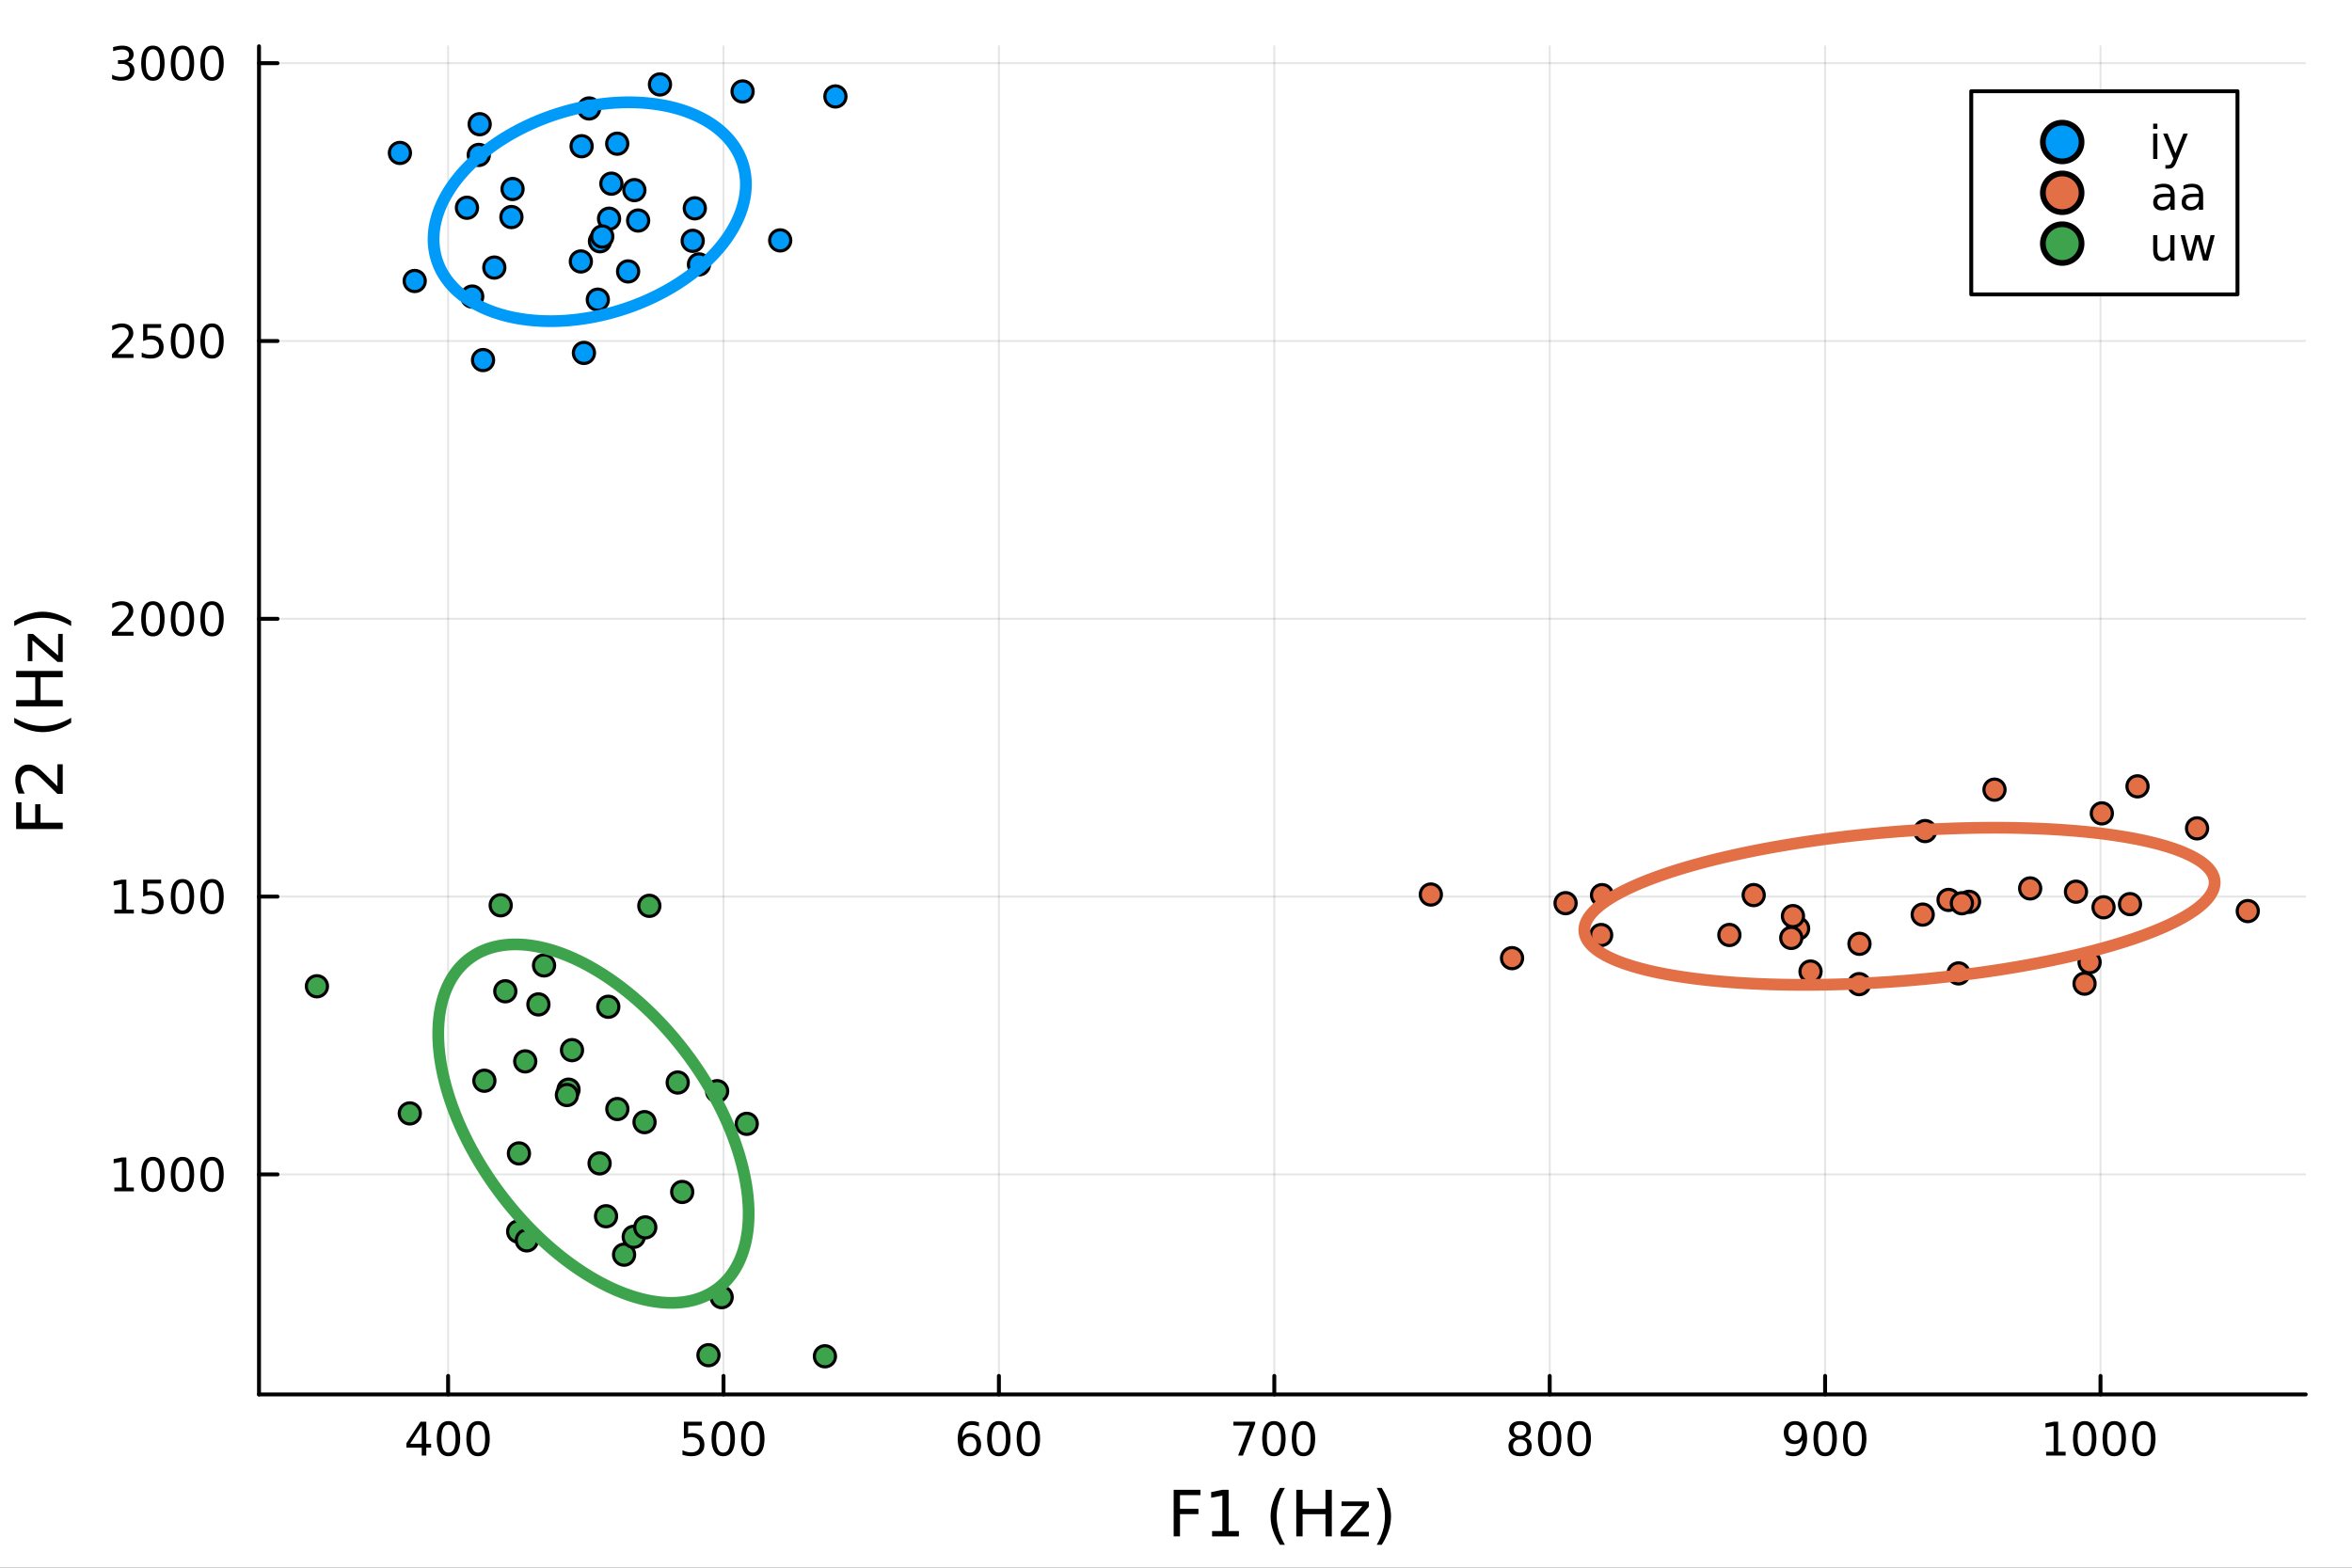<?xml version="1.0" encoding="utf-8"?>
<svg xmlns="http://www.w3.org/2000/svg" xmlns:xlink="http://www.w3.org/1999/xlink" width="600" height="400" viewBox="0 0 2400 1600">
<rect x="0" y="0" width="2400" height="1600" fill="#333333" stroke="none"/>
<defs>
  <clipPath id="clip740">
    <rect x="0" y="0" width="2400" height="1600"/>
  </clipPath>
</defs>
<path clip-path="url(#clip740)" d="M0 1600 L2400 1600 L2400 0 L0 0  Z" fill="#ffffff" fill-rule="evenodd" fill-opacity="1"/>
<defs>
  <clipPath id="clip741">
    <rect x="480" y="0" width="1681" height="1600"/>
  </clipPath>
</defs>
<path clip-path="url(#clip740)" d="M264.287 1423.18 L2352.76 1423.18 L2352.76 47.244 L264.287 47.244  Z" fill="#ffffff" fill-rule="evenodd" fill-opacity="1"/>
<defs>
  <clipPath id="clip742">
    <rect x="264" y="47" width="2089" height="1377"/>
  </clipPath>
</defs>
<polyline clip-path="url(#clip742)" style="stroke:#000000; stroke-linecap:round; stroke-linejoin:round; stroke-width:2; stroke-opacity:0.1; fill:none" points="457.249,1423.18 457.249,47.244 "/>
<polyline clip-path="url(#clip742)" style="stroke:#000000; stroke-linecap:round; stroke-linejoin:round; stroke-width:2; stroke-opacity:0.1; fill:none" points="738.269,1423.18 738.269,47.244 "/>
<polyline clip-path="url(#clip742)" style="stroke:#000000; stroke-linecap:round; stroke-linejoin:round; stroke-width:2; stroke-opacity:0.1; fill:none" points="1019.29,1423.18 1019.29,47.244 "/>
<polyline clip-path="url(#clip742)" style="stroke:#000000; stroke-linecap:round; stroke-linejoin:round; stroke-width:2; stroke-opacity:0.1; fill:none" points="1300.31,1423.18 1300.31,47.244 "/>
<polyline clip-path="url(#clip742)" style="stroke:#000000; stroke-linecap:round; stroke-linejoin:round; stroke-width:2; stroke-opacity:0.1; fill:none" points="1581.33,1423.18 1581.33,47.244 "/>
<polyline clip-path="url(#clip742)" style="stroke:#000000; stroke-linecap:round; stroke-linejoin:round; stroke-width:2; stroke-opacity:0.1; fill:none" points="1862.35,1423.18 1862.35,47.244 "/>
<polyline clip-path="url(#clip742)" style="stroke:#000000; stroke-linecap:round; stroke-linejoin:round; stroke-width:2; stroke-opacity:0.1; fill:none" points="2143.37,1423.18 2143.37,47.244 "/>
<polyline clip-path="url(#clip740)" style="stroke:#000000; stroke-linecap:round; stroke-linejoin:round; stroke-width:4; stroke-opacity:1; fill:none" points="264.287,1423.18 2352.76,1423.18 "/>
<polyline clip-path="url(#clip740)" style="stroke:#000000; stroke-linecap:round; stroke-linejoin:round; stroke-width:4; stroke-opacity:1; fill:none" points="457.249,1423.18 457.249,1404.28 "/>
<polyline clip-path="url(#clip740)" style="stroke:#000000; stroke-linecap:round; stroke-linejoin:round; stroke-width:4; stroke-opacity:1; fill:none" points="738.269,1423.18 738.269,1404.28 "/>
<polyline clip-path="url(#clip740)" style="stroke:#000000; stroke-linecap:round; stroke-linejoin:round; stroke-width:4; stroke-opacity:1; fill:none" points="1019.29,1423.18 1019.29,1404.28 "/>
<polyline clip-path="url(#clip740)" style="stroke:#000000; stroke-linecap:round; stroke-linejoin:round; stroke-width:4; stroke-opacity:1; fill:none" points="1300.31,1423.18 1300.31,1404.28 "/>
<polyline clip-path="url(#clip740)" style="stroke:#000000; stroke-linecap:round; stroke-linejoin:round; stroke-width:4; stroke-opacity:1; fill:none" points="1581.33,1423.18 1581.33,1404.28 "/>
<polyline clip-path="url(#clip740)" style="stroke:#000000; stroke-linecap:round; stroke-linejoin:round; stroke-width:4; stroke-opacity:1; fill:none" points="1862.35,1423.18 1862.35,1404.28 "/>
<polyline clip-path="url(#clip740)" style="stroke:#000000; stroke-linecap:round; stroke-linejoin:round; stroke-width:4; stroke-opacity:1; fill:none" points="2143.37,1423.18 2143.37,1404.28 "/>
<path clip-path="url(#clip740)" d="M430.34 1455.09 L418.534 1473.54 L430.34 1473.54 L430.34 1455.09 M429.113 1451.02 L434.992 1451.02 L434.992 1473.54 L439.923 1473.54 L439.923 1477.43 L434.992 1477.43 L434.992 1485.58 L430.34 1485.58 L430.34 1477.43 L414.738 1477.43 L414.738 1472.92 L429.113 1451.02 Z" fill="#000000" fill-rule="nonzero" fill-opacity="1" /><path clip-path="url(#clip740)" d="M457.654 1454.1 Q454.043 1454.1 452.214 1457.66 Q450.409 1461.2 450.409 1468.33 Q450.409 1475.44 452.214 1479.01 Q454.043 1482.55 457.654 1482.55 Q461.288 1482.55 463.094 1479.01 Q464.923 1475.44 464.923 1468.33 Q464.923 1461.2 463.094 1457.66 Q461.288 1454.1 457.654 1454.1 M457.654 1450.39 Q463.464 1450.39 466.52 1455 Q469.599 1459.58 469.599 1468.33 Q469.599 1477.06 466.52 1481.67 Q463.464 1486.25 457.654 1486.25 Q451.844 1486.25 448.765 1481.67 Q445.71 1477.06 445.71 1468.33 Q445.71 1459.58 448.765 1455 Q451.844 1450.39 457.654 1450.39 Z" fill="#000000" fill-rule="nonzero" fill-opacity="1" /><path clip-path="url(#clip740)" d="M487.816 1454.1 Q484.205 1454.1 482.376 1457.66 Q480.571 1461.2 480.571 1468.33 Q480.571 1475.44 482.376 1479.01 Q484.205 1482.55 487.816 1482.55 Q491.45 1482.55 493.256 1479.01 Q495.085 1475.44 495.085 1468.33 Q495.085 1461.2 493.256 1457.66 Q491.45 1454.1 487.816 1454.1 M487.816 1450.39 Q493.626 1450.39 496.682 1455 Q499.761 1459.58 499.761 1468.33 Q499.761 1477.06 496.682 1481.67 Q493.626 1486.25 487.816 1486.25 Q482.006 1486.25 478.927 1481.67 Q475.872 1477.06 475.872 1468.33 Q475.872 1459.58 478.927 1455 Q482.006 1450.39 487.816 1450.39 Z" fill="#000000" fill-rule="nonzero" fill-opacity="1" /><path clip-path="url(#clip740)" d="M697.887 1451.02 L716.244 1451.02 L716.244 1454.96 L702.17 1454.96 L702.17 1463.43 Q703.188 1463.08 704.207 1462.92 Q705.225 1462.73 706.244 1462.73 Q712.031 1462.73 715.41 1465.9 Q718.79 1469.08 718.79 1474.49 Q718.79 1480.07 715.318 1483.17 Q711.845 1486.25 705.526 1486.25 Q703.35 1486.25 701.082 1485.88 Q698.836 1485.51 696.429 1484.77 L696.429 1480.07 Q698.512 1481.2 700.734 1481.76 Q702.957 1482.32 705.433 1482.32 Q709.438 1482.32 711.776 1480.21 Q714.114 1478.1 714.114 1474.49 Q714.114 1470.88 711.776 1468.77 Q709.438 1466.67 705.433 1466.67 Q703.558 1466.67 701.683 1467.08 Q699.832 1467.5 697.887 1468.38 L697.887 1451.02 Z" fill="#000000" fill-rule="nonzero" fill-opacity="1" /><path clip-path="url(#clip740)" d="M738.003 1454.1 Q734.392 1454.1 732.563 1457.66 Q730.757 1461.2 730.757 1468.33 Q730.757 1475.44 732.563 1479.01 Q734.392 1482.55 738.003 1482.55 Q741.637 1482.55 743.443 1479.01 Q745.271 1475.44 745.271 1468.33 Q745.271 1461.2 743.443 1457.66 Q741.637 1454.1 738.003 1454.1 M738.003 1450.39 Q743.813 1450.39 746.868 1455 Q749.947 1459.58 749.947 1468.33 Q749.947 1477.06 746.868 1481.67 Q743.813 1486.25 738.003 1486.25 Q732.193 1486.25 729.114 1481.67 Q726.058 1477.06 726.058 1468.33 Q726.058 1459.58 729.114 1455 Q732.193 1450.39 738.003 1450.39 Z" fill="#000000" fill-rule="nonzero" fill-opacity="1" /><path clip-path="url(#clip740)" d="M768.165 1454.1 Q764.554 1454.1 762.725 1457.66 Q760.919 1461.2 760.919 1468.33 Q760.919 1475.44 762.725 1479.01 Q764.554 1482.55 768.165 1482.55 Q771.799 1482.55 773.604 1479.01 Q775.433 1475.44 775.433 1468.33 Q775.433 1461.2 773.604 1457.66 Q771.799 1454.1 768.165 1454.1 M768.165 1450.39 Q773.975 1450.39 777.03 1455 Q780.109 1459.58 780.109 1468.33 Q780.109 1477.06 777.03 1481.67 Q773.975 1486.25 768.165 1486.25 Q762.354 1486.25 759.276 1481.67 Q756.22 1477.06 756.22 1468.33 Q756.22 1459.58 759.276 1455 Q762.354 1450.39 768.165 1450.39 Z" fill="#000000" fill-rule="nonzero" fill-opacity="1" /><path clip-path="url(#clip740)" d="M989.613 1466.44 Q986.465 1466.44 984.613 1468.59 Q982.784 1470.74 982.784 1474.49 Q982.784 1478.22 984.613 1480.39 Q986.465 1482.55 989.613 1482.55 Q992.761 1482.55 994.59 1480.39 Q996.442 1478.22 996.442 1474.49 Q996.442 1470.74 994.59 1468.59 Q992.761 1466.44 989.613 1466.44 M998.895 1451.78 L998.895 1456.04 Q997.136 1455.21 995.331 1454.77 Q993.548 1454.33 991.789 1454.33 Q987.159 1454.33 984.706 1457.45 Q982.275 1460.58 981.928 1466.9 Q983.294 1464.89 985.354 1463.82 Q987.414 1462.73 989.891 1462.73 Q995.099 1462.73 998.108 1465.9 Q1001.14 1469.05 1001.14 1474.49 Q1001.14 1479.82 997.993 1483.03 Q994.844 1486.25 989.613 1486.25 Q983.618 1486.25 980.446 1481.67 Q977.275 1477.06 977.275 1468.33 Q977.275 1460.14 981.164 1455.28 Q985.053 1450.39 991.604 1450.39 Q993.363 1450.39 995.145 1450.74 Q996.951 1451.09 998.895 1451.78 Z" fill="#000000" fill-rule="nonzero" fill-opacity="1" /><path clip-path="url(#clip740)" d="M1019.2 1454.1 Q1015.59 1454.1 1013.76 1457.66 Q1011.95 1461.2 1011.95 1468.33 Q1011.95 1475.44 1013.76 1479.01 Q1015.59 1482.55 1019.2 1482.55 Q1022.83 1482.55 1024.64 1479.01 Q1026.46 1475.44 1026.46 1468.33 Q1026.46 1461.2 1024.64 1457.66 Q1022.83 1454.1 1019.2 1454.1 M1019.2 1450.39 Q1025.01 1450.39 1028.06 1455 Q1031.14 1459.58 1031.14 1468.33 Q1031.14 1477.06 1028.06 1481.67 Q1025.01 1486.25 1019.2 1486.25 Q1013.39 1486.25 1010.31 1481.67 Q1007.25 1477.06 1007.25 1468.33 Q1007.25 1459.58 1010.31 1455 Q1013.39 1450.39 1019.2 1450.39 Z" fill="#000000" fill-rule="nonzero" fill-opacity="1" /><path clip-path="url(#clip740)" d="M1049.36 1454.1 Q1045.75 1454.1 1043.92 1457.66 Q1042.11 1461.2 1042.11 1468.33 Q1042.11 1475.44 1043.92 1479.01 Q1045.75 1482.55 1049.36 1482.55 Q1052.99 1482.55 1054.8 1479.01 Q1056.63 1475.44 1056.63 1468.33 Q1056.63 1461.2 1054.8 1457.66 Q1052.99 1454.1 1049.36 1454.1 M1049.36 1450.39 Q1055.17 1450.39 1058.22 1455 Q1061.3 1459.58 1061.3 1468.33 Q1061.3 1477.06 1058.22 1481.67 Q1055.17 1486.25 1049.36 1486.25 Q1043.55 1486.25 1040.47 1481.67 Q1037.41 1477.06 1037.41 1468.33 Q1037.41 1459.58 1040.47 1455 Q1043.55 1450.39 1049.36 1450.39 Z" fill="#000000" fill-rule="nonzero" fill-opacity="1" /><path clip-path="url(#clip740)" d="M1258.58 1451.02 L1280.81 1451.02 L1280.81 1453.01 L1268.26 1485.58 L1263.38 1485.58 L1275.18 1454.96 L1258.58 1454.96 L1258.58 1451.02 Z" fill="#000000" fill-rule="nonzero" fill-opacity="1" /><path clip-path="url(#clip740)" d="M1299.93 1454.1 Q1296.32 1454.1 1294.49 1457.66 Q1292.68 1461.2 1292.68 1468.33 Q1292.68 1475.44 1294.49 1479.01 Q1296.32 1482.55 1299.93 1482.55 Q1303.56 1482.55 1305.37 1479.01 Q1307.2 1475.44 1307.2 1468.33 Q1307.2 1461.2 1305.37 1457.66 Q1303.56 1454.1 1299.93 1454.1 M1299.93 1450.39 Q1305.74 1450.39 1308.79 1455 Q1311.87 1459.58 1311.87 1468.33 Q1311.87 1477.06 1308.79 1481.67 Q1305.74 1486.25 1299.93 1486.25 Q1294.12 1486.25 1291.04 1481.67 Q1287.98 1477.06 1287.98 1468.33 Q1287.98 1459.58 1291.04 1455 Q1294.12 1450.39 1299.93 1450.39 Z" fill="#000000" fill-rule="nonzero" fill-opacity="1" /><path clip-path="url(#clip740)" d="M1330.09 1454.1 Q1326.48 1454.1 1324.65 1457.66 Q1322.84 1461.2 1322.84 1468.33 Q1322.84 1475.44 1324.65 1479.01 Q1326.48 1482.55 1330.09 1482.55 Q1333.72 1482.55 1335.53 1479.01 Q1337.36 1475.44 1337.36 1468.33 Q1337.36 1461.2 1335.53 1457.66 Q1333.72 1454.1 1330.09 1454.1 M1330.09 1450.39 Q1335.9 1450.39 1338.95 1455 Q1342.03 1459.58 1342.03 1468.33 Q1342.03 1477.06 1338.95 1481.67 Q1335.9 1486.25 1330.09 1486.25 Q1324.28 1486.25 1321.2 1481.67 Q1318.14 1477.06 1318.14 1468.33 Q1318.14 1459.58 1321.2 1455 Q1324.28 1450.39 1330.09 1450.39 Z" fill="#000000" fill-rule="nonzero" fill-opacity="1" /><path clip-path="url(#clip740)" d="M1551.12 1469.17 Q1547.79 1469.17 1545.87 1470.95 Q1543.97 1472.73 1543.97 1475.86 Q1543.97 1478.98 1545.87 1480.77 Q1547.79 1482.55 1551.12 1482.55 Q1554.45 1482.55 1556.37 1480.77 Q1558.3 1478.96 1558.3 1475.86 Q1558.3 1472.73 1556.37 1470.95 Q1554.48 1469.17 1551.12 1469.17 M1546.44 1467.18 Q1543.43 1466.44 1541.75 1464.38 Q1540.08 1462.32 1540.08 1459.35 Q1540.08 1455.21 1543.02 1452.8 Q1545.98 1450.39 1551.12 1450.39 Q1556.28 1450.39 1559.22 1452.8 Q1562.16 1455.21 1562.16 1459.35 Q1562.16 1462.32 1560.47 1464.38 Q1558.81 1466.44 1555.82 1467.18 Q1559.2 1467.96 1561.07 1470.26 Q1562.97 1472.55 1562.97 1475.86 Q1562.97 1480.88 1559.89 1483.57 Q1556.84 1486.25 1551.12 1486.25 Q1545.4 1486.25 1542.32 1483.57 Q1539.27 1480.88 1539.27 1475.86 Q1539.27 1472.55 1541.17 1470.26 Q1543.06 1467.96 1546.44 1467.18 M1544.73 1459.79 Q1544.73 1462.48 1546.4 1463.98 Q1548.09 1465.49 1551.12 1465.49 Q1554.13 1465.49 1555.82 1463.98 Q1557.53 1462.48 1557.53 1459.79 Q1557.53 1457.11 1555.82 1455.6 Q1554.13 1454.1 1551.12 1454.1 Q1548.09 1454.1 1546.4 1455.6 Q1544.73 1457.11 1544.73 1459.79 Z" fill="#000000" fill-rule="nonzero" fill-opacity="1" /><path clip-path="url(#clip740)" d="M1581.28 1454.1 Q1577.67 1454.1 1575.84 1457.66 Q1574.04 1461.2 1574.04 1468.33 Q1574.04 1475.44 1575.84 1479.01 Q1577.67 1482.55 1581.28 1482.55 Q1584.92 1482.55 1586.72 1479.01 Q1588.55 1475.44 1588.55 1468.33 Q1588.55 1461.2 1586.72 1457.66 Q1584.92 1454.1 1581.28 1454.1 M1581.28 1450.39 Q1587.09 1450.39 1590.15 1455 Q1593.23 1459.58 1593.23 1468.33 Q1593.23 1477.06 1590.15 1481.67 Q1587.09 1486.25 1581.28 1486.25 Q1575.47 1486.25 1572.39 1481.67 Q1569.34 1477.06 1569.34 1468.33 Q1569.34 1459.58 1572.39 1455 Q1575.47 1450.39 1581.28 1450.39 Z" fill="#000000" fill-rule="nonzero" fill-opacity="1" /><path clip-path="url(#clip740)" d="M1611.44 1454.1 Q1607.83 1454.1 1606 1457.66 Q1604.2 1461.2 1604.2 1468.33 Q1604.2 1475.44 1606 1479.01 Q1607.83 1482.55 1611.44 1482.55 Q1615.08 1482.55 1616.88 1479.01 Q1618.71 1475.44 1618.71 1468.33 Q1618.71 1461.2 1616.88 1457.66 Q1615.08 1454.1 1611.44 1454.1 M1611.44 1450.39 Q1617.25 1450.39 1620.31 1455 Q1623.39 1459.58 1623.39 1468.33 Q1623.39 1477.06 1620.31 1481.67 Q1617.25 1486.25 1611.44 1486.25 Q1605.63 1486.25 1602.56 1481.67 Q1599.5 1477.06 1599.5 1468.33 Q1599.5 1459.58 1602.56 1455 Q1605.63 1450.39 1611.44 1450.39 Z" fill="#000000" fill-rule="nonzero" fill-opacity="1" /><path clip-path="url(#clip740)" d="M1822.39 1484.86 L1822.39 1480.6 Q1824.15 1481.44 1825.96 1481.88 Q1827.76 1482.32 1829.5 1482.32 Q1834.13 1482.32 1836.56 1479.21 Q1839.01 1476.09 1839.36 1469.75 Q1838.02 1471.74 1835.96 1472.8 Q1833.9 1473.87 1831.4 1473.87 Q1826.21 1473.87 1823.18 1470.74 Q1820.17 1467.59 1820.17 1462.15 Q1820.17 1456.83 1823.32 1453.61 Q1826.47 1450.39 1831.7 1450.39 Q1837.7 1450.39 1840.84 1455 Q1844.01 1459.58 1844.01 1468.33 Q1844.01 1476.51 1840.13 1481.39 Q1836.26 1486.25 1829.71 1486.25 Q1827.95 1486.25 1826.14 1485.9 Q1824.34 1485.56 1822.39 1484.86 M1831.7 1470.21 Q1834.85 1470.21 1836.68 1468.06 Q1838.53 1465.9 1838.53 1462.15 Q1838.53 1458.43 1836.68 1456.27 Q1834.85 1454.1 1831.7 1454.1 Q1828.55 1454.1 1826.7 1456.27 Q1824.87 1458.43 1824.87 1462.15 Q1824.87 1465.9 1826.7 1468.06 Q1828.55 1470.21 1831.7 1470.21 Z" fill="#000000" fill-rule="nonzero" fill-opacity="1" /><path clip-path="url(#clip740)" d="M1862.42 1454.1 Q1858.81 1454.1 1856.98 1457.66 Q1855.17 1461.2 1855.17 1468.33 Q1855.17 1475.44 1856.98 1479.01 Q1858.81 1482.55 1862.42 1482.55 Q1866.05 1482.55 1867.86 1479.01 Q1869.69 1475.44 1869.69 1468.33 Q1869.69 1461.2 1867.86 1457.66 Q1866.05 1454.1 1862.42 1454.1 M1862.42 1450.39 Q1868.23 1450.39 1871.28 1455 Q1874.36 1459.58 1874.36 1468.33 Q1874.36 1477.06 1871.28 1481.67 Q1868.23 1486.25 1862.42 1486.25 Q1856.61 1486.25 1853.53 1481.67 Q1850.47 1477.06 1850.47 1468.33 Q1850.47 1459.58 1853.53 1455 Q1856.61 1450.39 1862.42 1450.39 Z" fill="#000000" fill-rule="nonzero" fill-opacity="1" /><path clip-path="url(#clip740)" d="M1892.58 1454.1 Q1888.97 1454.1 1887.14 1457.66 Q1885.33 1461.2 1885.33 1468.33 Q1885.33 1475.44 1887.14 1479.01 Q1888.97 1482.55 1892.58 1482.55 Q1896.21 1482.55 1898.02 1479.01 Q1899.85 1475.44 1899.85 1468.33 Q1899.85 1461.2 1898.02 1457.66 Q1896.21 1454.1 1892.58 1454.1 M1892.58 1450.39 Q1898.39 1450.39 1901.45 1455 Q1904.52 1459.58 1904.52 1468.33 Q1904.52 1477.06 1901.45 1481.67 Q1898.39 1486.25 1892.58 1486.25 Q1886.77 1486.25 1883.69 1481.67 Q1880.64 1477.06 1880.64 1468.33 Q1880.64 1459.58 1883.69 1455 Q1886.77 1450.39 1892.58 1450.39 Z" fill="#000000" fill-rule="nonzero" fill-opacity="1" /><path clip-path="url(#clip740)" d="M2087.89 1481.64 L2095.53 1481.64 L2095.53 1455.28 L2087.22 1456.95 L2087.22 1452.69 L2095.49 1451.02 L2100.16 1451.02 L2100.16 1481.64 L2107.8 1481.64 L2107.8 1485.58 L2087.89 1485.58 L2087.89 1481.64 Z" fill="#000000" fill-rule="nonzero" fill-opacity="1" /><path clip-path="url(#clip740)" d="M2127.25 1454.1 Q2123.63 1454.1 2121.81 1457.66 Q2120 1461.2 2120 1468.33 Q2120 1475.44 2121.81 1479.01 Q2123.63 1482.55 2127.25 1482.55 Q2130.88 1482.55 2132.69 1479.01 Q2134.51 1475.44 2134.51 1468.33 Q2134.51 1461.2 2132.69 1457.66 Q2130.88 1454.1 2127.25 1454.1 M2127.25 1450.39 Q2133.06 1450.39 2136.11 1455 Q2139.19 1459.58 2139.19 1468.33 Q2139.19 1477.06 2136.11 1481.67 Q2133.06 1486.25 2127.25 1486.25 Q2121.44 1486.25 2118.36 1481.67 Q2115.3 1477.06 2115.3 1468.33 Q2115.3 1459.58 2118.36 1455 Q2121.44 1450.39 2127.25 1450.39 Z" fill="#000000" fill-rule="nonzero" fill-opacity="1" /><path clip-path="url(#clip740)" d="M2157.41 1454.1 Q2153.8 1454.1 2151.97 1457.66 Q2150.16 1461.2 2150.16 1468.33 Q2150.16 1475.44 2151.97 1479.01 Q2153.8 1482.55 2157.41 1482.55 Q2161.04 1482.55 2162.85 1479.01 Q2164.68 1475.44 2164.68 1468.33 Q2164.68 1461.2 2162.85 1457.66 Q2161.04 1454.1 2157.41 1454.1 M2157.41 1450.39 Q2163.22 1450.39 2166.27 1455 Q2169.35 1459.58 2169.35 1468.33 Q2169.35 1477.06 2166.27 1481.67 Q2163.22 1486.25 2157.41 1486.25 Q2151.6 1486.25 2148.52 1481.67 Q2145.46 1477.06 2145.46 1468.33 Q2145.46 1459.58 2148.52 1455 Q2151.6 1450.39 2157.41 1450.39 Z" fill="#000000" fill-rule="nonzero" fill-opacity="1" /><path clip-path="url(#clip740)" d="M2187.57 1454.1 Q2183.96 1454.1 2182.13 1457.66 Q2180.32 1461.2 2180.32 1468.33 Q2180.32 1475.44 2182.13 1479.01 Q2183.96 1482.55 2187.57 1482.55 Q2191.2 1482.55 2193.01 1479.01 Q2194.84 1475.44 2194.84 1468.33 Q2194.84 1461.2 2193.01 1457.66 Q2191.2 1454.1 2187.57 1454.1 M2187.57 1450.39 Q2193.38 1450.39 2196.43 1455 Q2199.51 1459.58 2199.51 1468.33 Q2199.51 1477.06 2196.43 1481.67 Q2193.38 1486.25 2187.57 1486.25 Q2181.76 1486.25 2178.68 1481.67 Q2175.62 1477.06 2175.62 1468.33 Q2175.62 1459.58 2178.68 1455 Q2181.76 1450.39 2187.57 1450.39 Z" fill="#000000" fill-rule="nonzero" fill-opacity="1" /><path clip-path="url(#clip740)" d="M1197.63 1520.52 L1224.94 1520.52 L1224.94 1525.93 L1204.06 1525.93 L1204.06 1539.94 L1222.9 1539.94 L1222.9 1545.35 L1204.06 1545.35 L1204.06 1568.04 L1197.63 1568.04 L1197.63 1520.52 Z" fill="#000000" fill-rule="nonzero" fill-opacity="1" /><path clip-path="url(#clip740)" d="M1236.81 1562.63 L1247.32 1562.63 L1247.32 1526.38 L1235.89 1528.67 L1235.89 1522.82 L1247.25 1520.52 L1253.68 1520.52 L1253.68 1562.63 L1264.18 1562.63 L1264.18 1568.04 L1236.81 1568.04 L1236.81 1562.63 Z" fill="#000000" fill-rule="nonzero" fill-opacity="1" /><path clip-path="url(#clip740)" d="M1311.13 1518.58 Q1306.87 1525.9 1304.8 1533.06 Q1302.73 1540.23 1302.73 1547.58 Q1302.73 1554.93 1304.8 1562.16 Q1306.9 1569.35 1311.13 1576.64 L1306.04 1576.64 Q1301.26 1569.16 1298.88 1561.93 Q1296.52 1554.71 1296.52 1547.58 Q1296.52 1540.48 1298.88 1533.29 Q1301.23 1526.09 1306.04 1518.58 L1311.13 1518.58 Z" fill="#000000" fill-rule="nonzero" fill-opacity="1" /><path clip-path="url(#clip740)" d="M1322.75 1520.52 L1329.18 1520.52 L1329.18 1540 L1352.54 1540 L1352.54 1520.52 L1358.97 1520.52 L1358.97 1568.04 L1352.54 1568.04 L1352.54 1545.41 L1329.18 1545.41 L1329.18 1568.04 L1322.75 1568.04 L1322.75 1520.52 Z" fill="#000000" fill-rule="nonzero" fill-opacity="1" /><path clip-path="url(#clip740)" d="M1368.96 1532.4 L1396.78 1532.4 L1396.78 1537.74 L1374.76 1563.37 L1396.78 1563.37 L1396.78 1568.04 L1368.17 1568.04 L1368.17 1562.7 L1390.19 1537.07 L1368.96 1537.07 L1368.96 1532.4 Z" fill="#000000" fill-rule="nonzero" fill-opacity="1" /><path clip-path="url(#clip740)" d="M1404.8 1518.58 L1409.9 1518.58 Q1414.67 1526.09 1417.03 1533.29 Q1419.41 1540.48 1419.41 1547.58 Q1419.41 1554.71 1417.03 1561.93 Q1414.67 1569.16 1409.9 1576.64 L1404.8 1576.64 Q1409.04 1569.35 1411.1 1562.16 Q1413.21 1554.93 1413.21 1547.58 Q1413.21 1540.23 1411.1 1533.06 Q1409.04 1525.9 1404.8 1518.58 Z" fill="#000000" fill-rule="nonzero" fill-opacity="1" /><polyline clip-path="url(#clip742)" style="stroke:#000000; stroke-linecap:round; stroke-linejoin:round; stroke-width:2; stroke-opacity:0.1; fill:none" points="264.287,1198.61 2352.76,1198.61 "/>
<polyline clip-path="url(#clip742)" style="stroke:#000000; stroke-linecap:round; stroke-linejoin:round; stroke-width:2; stroke-opacity:0.1; fill:none" points="264.287,915.079 2352.76,915.079 "/>
<polyline clip-path="url(#clip742)" style="stroke:#000000; stroke-linecap:round; stroke-linejoin:round; stroke-width:2; stroke-opacity:0.1; fill:none" points="264.287,631.548 2352.76,631.548 "/>
<polyline clip-path="url(#clip742)" style="stroke:#000000; stroke-linecap:round; stroke-linejoin:round; stroke-width:2; stroke-opacity:0.1; fill:none" points="264.287,348.016 2352.76,348.016 "/>
<polyline clip-path="url(#clip742)" style="stroke:#000000; stroke-linecap:round; stroke-linejoin:round; stroke-width:2; stroke-opacity:0.1; fill:none" points="264.287,64.485 2352.76,64.485 "/>
<polyline clip-path="url(#clip740)" style="stroke:#000000; stroke-linecap:round; stroke-linejoin:round; stroke-width:4; stroke-opacity:1; fill:none" points="264.287,1423.18 264.287,47.244 "/>
<polyline clip-path="url(#clip740)" style="stroke:#000000; stroke-linecap:round; stroke-linejoin:round; stroke-width:4; stroke-opacity:1; fill:none" points="264.287,1198.61 283.185,1198.61 "/>
<polyline clip-path="url(#clip740)" style="stroke:#000000; stroke-linecap:round; stroke-linejoin:round; stroke-width:4; stroke-opacity:1; fill:none" points="264.287,915.079 283.185,915.079 "/>
<polyline clip-path="url(#clip740)" style="stroke:#000000; stroke-linecap:round; stroke-linejoin:round; stroke-width:4; stroke-opacity:1; fill:none" points="264.287,631.548 283.185,631.548 "/>
<polyline clip-path="url(#clip740)" style="stroke:#000000; stroke-linecap:round; stroke-linejoin:round; stroke-width:4; stroke-opacity:1; fill:none" points="264.287,348.016 283.185,348.016 "/>
<polyline clip-path="url(#clip740)" style="stroke:#000000; stroke-linecap:round; stroke-linejoin:round; stroke-width:4; stroke-opacity:1; fill:none" points="264.287,64.485 283.185,64.485 "/>
<path clip-path="url(#clip740)" d="M116.668 1211.96 L124.306 1211.96 L124.306 1185.59 L115.996 1187.26 L115.996 1183 L124.26 1181.33 L128.936 1181.33 L128.936 1211.96 L136.575 1211.96 L136.575 1215.89 L116.668 1215.89 L116.668 1211.96 Z" fill="#000000" fill-rule="nonzero" fill-opacity="1" /><path clip-path="url(#clip740)" d="M156.019 1184.41 Q152.408 1184.41 150.579 1187.97 Q148.774 1191.52 148.774 1198.65 Q148.774 1205.75 150.579 1209.32 Q152.408 1212.86 156.019 1212.86 Q159.653 1212.86 161.459 1209.32 Q163.288 1205.75 163.288 1198.65 Q163.288 1191.52 161.459 1187.97 Q159.653 1184.41 156.019 1184.41 M156.019 1180.71 Q161.829 1180.71 164.885 1185.31 Q167.964 1189.9 167.964 1198.65 Q167.964 1207.37 164.885 1211.98 Q161.829 1216.56 156.019 1216.56 Q150.209 1216.56 147.13 1211.98 Q144.075 1207.37 144.075 1198.65 Q144.075 1189.9 147.13 1185.31 Q150.209 1180.71 156.019 1180.71 Z" fill="#000000" fill-rule="nonzero" fill-opacity="1" /><path clip-path="url(#clip740)" d="M186.181 1184.41 Q182.57 1184.41 180.741 1187.97 Q178.936 1191.52 178.936 1198.65 Q178.936 1205.75 180.741 1209.32 Q182.57 1212.86 186.181 1212.86 Q189.815 1212.86 191.621 1209.32 Q193.45 1205.75 193.45 1198.65 Q193.45 1191.52 191.621 1187.97 Q189.815 1184.41 186.181 1184.41 M186.181 1180.71 Q191.991 1180.71 195.047 1185.31 Q198.125 1189.9 198.125 1198.65 Q198.125 1207.37 195.047 1211.98 Q191.991 1216.56 186.181 1216.56 Q180.371 1216.56 177.292 1211.98 Q174.237 1207.37 174.237 1198.65 Q174.237 1189.9 177.292 1185.31 Q180.371 1180.71 186.181 1180.71 Z" fill="#000000" fill-rule="nonzero" fill-opacity="1" /><path clip-path="url(#clip740)" d="M216.343 1184.41 Q212.732 1184.41 210.903 1187.97 Q209.098 1191.52 209.098 1198.65 Q209.098 1205.75 210.903 1209.32 Q212.732 1212.86 216.343 1212.86 Q219.977 1212.86 221.783 1209.32 Q223.611 1205.75 223.611 1198.65 Q223.611 1191.52 221.783 1187.97 Q219.977 1184.41 216.343 1184.41 M216.343 1180.71 Q222.153 1180.71 225.209 1185.31 Q228.287 1189.9 228.287 1198.65 Q228.287 1207.37 225.209 1211.98 Q222.153 1216.56 216.343 1216.56 Q210.533 1216.56 207.454 1211.98 Q204.399 1207.37 204.399 1198.65 Q204.399 1189.9 207.454 1185.31 Q210.533 1180.71 216.343 1180.71 Z" fill="#000000" fill-rule="nonzero" fill-opacity="1" /><path clip-path="url(#clip740)" d="M116.668 928.424 L124.306 928.424 L124.306 902.058 L115.996 903.725 L115.996 899.466 L124.26 897.799 L128.936 897.799 L128.936 928.424 L136.575 928.424 L136.575 932.359 L116.668 932.359 L116.668 928.424 Z" fill="#000000" fill-rule="nonzero" fill-opacity="1" /><path clip-path="url(#clip740)" d="M146.066 897.799 L164.422 897.799 L164.422 901.734 L150.348 901.734 L150.348 910.206 Q151.366 909.859 152.385 909.697 Q153.403 909.512 154.422 909.512 Q160.209 909.512 163.589 912.683 Q166.968 915.855 166.968 921.271 Q166.968 926.85 163.496 929.952 Q160.024 933.03 153.704 933.03 Q151.528 933.03 149.26 932.66 Q147.015 932.29 144.607 931.549 L144.607 926.85 Q146.691 927.984 148.913 928.54 Q151.135 929.095 153.612 929.095 Q157.616 929.095 159.954 926.989 Q162.292 924.882 162.292 921.271 Q162.292 917.66 159.954 915.554 Q157.616 913.447 153.612 913.447 Q151.737 913.447 149.862 913.864 Q148.01 914.281 146.066 915.16 L146.066 897.799 Z" fill="#000000" fill-rule="nonzero" fill-opacity="1" /><path clip-path="url(#clip740)" d="M186.181 900.878 Q182.57 900.878 180.741 904.443 Q178.936 907.984 178.936 915.114 Q178.936 922.22 180.741 925.785 Q182.57 929.327 186.181 929.327 Q189.815 929.327 191.621 925.785 Q193.45 922.22 193.45 915.114 Q193.45 907.984 191.621 904.443 Q189.815 900.878 186.181 900.878 M186.181 897.174 Q191.991 897.174 195.047 901.781 Q198.125 906.364 198.125 915.114 Q198.125 923.841 195.047 928.447 Q191.991 933.03 186.181 933.03 Q180.371 933.03 177.292 928.447 Q174.237 923.841 174.237 915.114 Q174.237 906.364 177.292 901.781 Q180.371 897.174 186.181 897.174 Z" fill="#000000" fill-rule="nonzero" fill-opacity="1" /><path clip-path="url(#clip740)" d="M216.343 900.878 Q212.732 900.878 210.903 904.443 Q209.098 907.984 209.098 915.114 Q209.098 922.22 210.903 925.785 Q212.732 929.327 216.343 929.327 Q219.977 929.327 221.783 925.785 Q223.611 922.22 223.611 915.114 Q223.611 907.984 221.783 904.443 Q219.977 900.878 216.343 900.878 M216.343 897.174 Q222.153 897.174 225.209 901.781 Q228.287 906.364 228.287 915.114 Q228.287 923.841 225.209 928.447 Q222.153 933.03 216.343 933.03 Q210.533 933.03 207.454 928.447 Q204.399 923.841 204.399 915.114 Q204.399 906.364 207.454 901.781 Q210.533 897.174 216.343 897.174 Z" fill="#000000" fill-rule="nonzero" fill-opacity="1" /><path clip-path="url(#clip740)" d="M119.885 644.892 L136.204 644.892 L136.204 648.828 L114.26 648.828 L114.26 644.892 Q116.922 642.138 121.505 637.508 Q126.112 632.856 127.292 631.513 Q129.538 628.99 130.417 627.254 Q131.32 625.494 131.32 623.805 Q131.32 621.05 129.376 619.314 Q127.455 617.578 124.353 617.578 Q122.154 617.578 119.7 618.342 Q117.269 619.106 114.492 620.657 L114.492 615.934 Q117.316 614.8 119.769 614.221 Q122.223 613.643 124.26 613.643 Q129.63 613.643 132.825 616.328 Q136.019 619.013 136.019 623.504 Q136.019 625.633 135.209 627.555 Q134.422 629.453 132.316 632.045 Q131.737 632.717 128.635 635.934 Q125.533 639.129 119.885 644.892 Z" fill="#000000" fill-rule="nonzero" fill-opacity="1" /><path clip-path="url(#clip740)" d="M156.019 617.346 Q152.408 617.346 150.579 620.911 Q148.774 624.453 148.774 631.582 Q148.774 638.689 150.579 642.254 Q152.408 645.795 156.019 645.795 Q159.653 645.795 161.459 642.254 Q163.288 638.689 163.288 631.582 Q163.288 624.453 161.459 620.911 Q159.653 617.346 156.019 617.346 M156.019 613.643 Q161.829 613.643 164.885 618.249 Q167.964 622.832 167.964 631.582 Q167.964 640.309 164.885 644.916 Q161.829 649.499 156.019 649.499 Q150.209 649.499 147.13 644.916 Q144.075 640.309 144.075 631.582 Q144.075 622.832 147.13 618.249 Q150.209 613.643 156.019 613.643 Z" fill="#000000" fill-rule="nonzero" fill-opacity="1" /><path clip-path="url(#clip740)" d="M186.181 617.346 Q182.57 617.346 180.741 620.911 Q178.936 624.453 178.936 631.582 Q178.936 638.689 180.741 642.254 Q182.57 645.795 186.181 645.795 Q189.815 645.795 191.621 642.254 Q193.45 638.689 193.45 631.582 Q193.45 624.453 191.621 620.911 Q189.815 617.346 186.181 617.346 M186.181 613.643 Q191.991 613.643 195.047 618.249 Q198.125 622.832 198.125 631.582 Q198.125 640.309 195.047 644.916 Q191.991 649.499 186.181 649.499 Q180.371 649.499 177.292 644.916 Q174.237 640.309 174.237 631.582 Q174.237 622.832 177.292 618.249 Q180.371 613.643 186.181 613.643 Z" fill="#000000" fill-rule="nonzero" fill-opacity="1" /><path clip-path="url(#clip740)" d="M216.343 617.346 Q212.732 617.346 210.903 620.911 Q209.098 624.453 209.098 631.582 Q209.098 638.689 210.903 642.254 Q212.732 645.795 216.343 645.795 Q219.977 645.795 221.783 642.254 Q223.611 638.689 223.611 631.582 Q223.611 624.453 221.783 620.911 Q219.977 617.346 216.343 617.346 M216.343 613.643 Q222.153 613.643 225.209 618.249 Q228.287 622.832 228.287 631.582 Q228.287 640.309 225.209 644.916 Q222.153 649.499 216.343 649.499 Q210.533 649.499 207.454 644.916 Q204.399 640.309 204.399 631.582 Q204.399 622.832 207.454 618.249 Q210.533 613.643 216.343 613.643 Z" fill="#000000" fill-rule="nonzero" fill-opacity="1" /><path clip-path="url(#clip740)" d="M119.885 361.361 L136.204 361.361 L136.204 365.296 L114.26 365.296 L114.26 361.361 Q116.922 358.606 121.505 353.977 Q126.112 349.324 127.292 347.981 Q129.538 345.458 130.417 343.722 Q131.32 341.963 131.32 340.273 Q131.32 337.519 129.376 335.782 Q127.455 334.046 124.353 334.046 Q122.154 334.046 119.7 334.81 Q117.269 335.574 114.492 337.125 L114.492 332.403 Q117.316 331.269 119.769 330.69 Q122.223 330.111 124.26 330.111 Q129.63 330.111 132.825 332.796 Q136.019 335.481 136.019 339.972 Q136.019 342.102 135.209 344.023 Q134.422 345.921 132.316 348.514 Q131.737 349.185 128.635 352.403 Q125.533 355.597 119.885 361.361 Z" fill="#000000" fill-rule="nonzero" fill-opacity="1" /><path clip-path="url(#clip740)" d="M146.066 330.736 L164.422 330.736 L164.422 334.671 L150.348 334.671 L150.348 343.143 Q151.366 342.796 152.385 342.634 Q153.403 342.449 154.422 342.449 Q160.209 342.449 163.589 345.62 Q166.968 348.792 166.968 354.208 Q166.968 359.787 163.496 362.889 Q160.024 365.967 153.704 365.967 Q151.528 365.967 149.26 365.597 Q147.015 365.227 144.607 364.486 L144.607 359.787 Q146.691 360.921 148.913 361.477 Q151.135 362.032 153.612 362.032 Q157.616 362.032 159.954 359.926 Q162.292 357.819 162.292 354.208 Q162.292 350.597 159.954 348.491 Q157.616 346.384 153.612 346.384 Q151.737 346.384 149.862 346.801 Q148.01 347.218 146.066 348.097 L146.066 330.736 Z" fill="#000000" fill-rule="nonzero" fill-opacity="1" /><path clip-path="url(#clip740)" d="M186.181 333.815 Q182.57 333.815 180.741 337.38 Q178.936 340.921 178.936 348.051 Q178.936 355.157 180.741 358.722 Q182.57 362.264 186.181 362.264 Q189.815 362.264 191.621 358.722 Q193.45 355.157 193.45 348.051 Q193.45 340.921 191.621 337.38 Q189.815 333.815 186.181 333.815 M186.181 330.111 Q191.991 330.111 195.047 334.718 Q198.125 339.301 198.125 348.051 Q198.125 356.778 195.047 361.384 Q191.991 365.967 186.181 365.967 Q180.371 365.967 177.292 361.384 Q174.237 356.778 174.237 348.051 Q174.237 339.301 177.292 334.718 Q180.371 330.111 186.181 330.111 Z" fill="#000000" fill-rule="nonzero" fill-opacity="1" /><path clip-path="url(#clip740)" d="M216.343 333.815 Q212.732 333.815 210.903 337.38 Q209.098 340.921 209.098 348.051 Q209.098 355.157 210.903 358.722 Q212.732 362.264 216.343 362.264 Q219.977 362.264 221.783 358.722 Q223.611 355.157 223.611 348.051 Q223.611 340.921 221.783 337.38 Q219.977 333.815 216.343 333.815 M216.343 330.111 Q222.153 330.111 225.209 334.718 Q228.287 339.301 228.287 348.051 Q228.287 356.778 225.209 361.384 Q222.153 365.967 216.343 365.967 Q210.533 365.967 207.454 361.384 Q204.399 356.778 204.399 348.051 Q204.399 339.301 207.454 334.718 Q210.533 330.111 216.343 330.111 Z" fill="#000000" fill-rule="nonzero" fill-opacity="1" /><path clip-path="url(#clip740)" d="M130.024 63.13 Q133.38 63.848 135.255 66.117 Q137.154 68.385 137.154 71.718 Q137.154 76.834 133.635 79.635 Q130.117 82.436 123.635 82.436 Q121.459 82.436 119.144 81.996 Q116.853 81.579 114.399 80.723 L114.399 76.209 Q116.343 77.343 118.658 77.922 Q120.973 78.501 123.496 78.501 Q127.894 78.501 130.186 76.765 Q132.501 75.029 132.501 71.718 Q132.501 68.663 130.348 66.95 Q128.218 65.214 124.399 65.214 L120.371 65.214 L120.371 61.371 L124.584 61.371 Q128.033 61.371 129.862 60.005 Q131.691 58.617 131.691 56.024 Q131.691 53.362 129.792 51.95 Q127.917 50.515 124.399 50.515 Q122.478 50.515 120.279 50.931 Q118.08 51.348 115.441 52.228 L115.441 48.061 Q118.103 47.32 120.418 46.95 Q122.755 46.58 124.816 46.58 Q130.14 46.58 133.242 49.01 Q136.343 51.418 136.343 55.538 Q136.343 58.408 134.7 60.399 Q133.056 62.367 130.024 63.13 Z" fill="#000000" fill-rule="nonzero" fill-opacity="1" /><path clip-path="url(#clip740)" d="M156.019 50.283 Q152.408 50.283 150.579 53.848 Q148.774 57.39 148.774 64.519 Q148.774 71.626 150.579 75.191 Q152.408 78.732 156.019 78.732 Q159.653 78.732 161.459 75.191 Q163.288 71.626 163.288 64.519 Q163.288 57.39 161.459 53.848 Q159.653 50.283 156.019 50.283 M156.019 46.58 Q161.829 46.58 164.885 51.186 Q167.964 55.769 167.964 64.519 Q167.964 73.246 164.885 77.853 Q161.829 82.436 156.019 82.436 Q150.209 82.436 147.13 77.853 Q144.075 73.246 144.075 64.519 Q144.075 55.769 147.13 51.186 Q150.209 46.58 156.019 46.58 Z" fill="#000000" fill-rule="nonzero" fill-opacity="1" /><path clip-path="url(#clip740)" d="M186.181 50.283 Q182.57 50.283 180.741 53.848 Q178.936 57.39 178.936 64.519 Q178.936 71.626 180.741 75.191 Q182.57 78.732 186.181 78.732 Q189.815 78.732 191.621 75.191 Q193.45 71.626 193.45 64.519 Q193.45 57.39 191.621 53.848 Q189.815 50.283 186.181 50.283 M186.181 46.58 Q191.991 46.58 195.047 51.186 Q198.125 55.769 198.125 64.519 Q198.125 73.246 195.047 77.853 Q191.991 82.436 186.181 82.436 Q180.371 82.436 177.292 77.853 Q174.237 73.246 174.237 64.519 Q174.237 55.769 177.292 51.186 Q180.371 46.58 186.181 46.58 Z" fill="#000000" fill-rule="nonzero" fill-opacity="1" /><path clip-path="url(#clip740)" d="M216.343 50.283 Q212.732 50.283 210.903 53.848 Q209.098 57.39 209.098 64.519 Q209.098 71.626 210.903 75.191 Q212.732 78.732 216.343 78.732 Q219.977 78.732 221.783 75.191 Q223.611 71.626 223.611 64.519 Q223.611 57.39 221.783 53.848 Q219.977 50.283 216.343 50.283 M216.343 46.58 Q222.153 46.58 225.209 51.186 Q228.287 55.769 228.287 64.519 Q228.287 73.246 225.209 77.853 Q222.153 82.436 216.343 82.436 Q210.533 82.436 207.454 77.853 Q204.399 73.246 204.399 64.519 Q204.399 55.769 207.454 51.186 Q210.533 46.58 216.343 46.58 Z" fill="#000000" fill-rule="nonzero" fill-opacity="1" /><path clip-path="url(#clip740)" d="M16.484 846.103 L16.484 818.794 L21.895 818.794 L21.895 839.673 L35.9 839.673 L35.9 820.831 L41.31 820.831 L41.31 839.673 L64.004 839.673 L64.004 846.103 L16.484 846.103 Z" fill="#000000" fill-rule="nonzero" fill-opacity="1" /><path clip-path="url(#clip740)" d="M58.593 802.497 L58.593 780.058 L64.004 780.058 L64.004 810.232 L58.593 810.232 Q54.806 806.572 48.44 800.269 Q42.042 793.936 40.196 792.312 Q36.727 789.225 34.34 788.016 Q31.921 786.774 29.598 786.774 Q25.81 786.774 23.423 789.448 Q21.036 792.09 21.036 796.355 Q21.036 799.378 22.086 802.752 Q23.136 806.094 25.269 809.914 L18.776 809.914 Q17.216 806.03 16.421 802.657 Q15.625 799.283 15.625 796.482 Q15.625 789.098 19.317 784.705 Q23.009 780.313 29.184 780.313 Q32.112 780.313 34.754 781.427 Q37.364 782.509 40.928 785.406 Q41.852 786.201 46.276 790.466 Q50.668 794.731 58.593 802.497 Z" fill="#000000" fill-rule="nonzero" fill-opacity="1" /><path clip-path="url(#clip740)" d="M14.543 732.602 Q21.863 736.867 29.025 738.936 Q36.186 741.005 43.538 741.005 Q50.891 741.005 58.116 738.936 Q65.309 736.835 72.598 732.602 L72.598 737.695 Q65.118 742.469 57.893 744.856 Q50.668 747.211 43.538 747.211 Q36.441 747.211 29.247 744.856 Q22.054 742.501 14.543 737.695 L14.543 732.602 Z" fill="#000000" fill-rule="nonzero" fill-opacity="1" /><path clip-path="url(#clip740)" d="M16.484 720.985 L16.484 714.555 L35.963 714.555 L35.963 691.193 L16.484 691.193 L16.484 684.764 L64.004 684.764 L64.004 691.193 L41.374 691.193 L41.374 714.555 L64.004 714.555 L64.004 720.985 L16.484 720.985 Z" fill="#000000" fill-rule="nonzero" fill-opacity="1" /><path clip-path="url(#clip740)" d="M28.356 674.77 L28.356 646.951 L33.703 646.951 L59.325 668.977 L59.325 646.951 L64.004 646.951 L64.004 675.565 L58.657 675.565 L33.035 653.54 L33.035 674.77 L28.356 674.77 Z" fill="#000000" fill-rule="nonzero" fill-opacity="1" /><path clip-path="url(#clip740)" d="M14.543 638.931 L14.543 633.838 Q22.054 629.064 29.247 626.708 Q36.441 624.321 43.538 624.321 Q50.668 624.321 57.893 626.708 Q65.118 629.064 72.598 633.838 L72.598 638.931 Q65.309 634.697 58.116 632.629 Q50.891 630.528 43.538 630.528 Q36.186 630.528 29.025 632.629 Q21.863 634.697 14.543 638.931 Z" fill="#000000" fill-rule="nonzero" fill-opacity="1" /><circle clip-path="url(#clip742)" cx="481.843" cy="302.676" r="10.8" fill="#009af9" fill-rule="evenodd" fill-opacity="1" stroke="#000000" stroke-opacity="1" stroke-width="3.2"/>
<circle clip-path="url(#clip742)" cx="706.838" cy="245.785" r="10.8" fill="#009af9" fill-rule="evenodd" fill-opacity="1" stroke="#000000" stroke-opacity="1" stroke-width="3.2"/>
<circle clip-path="url(#clip742)" cx="623.854" cy="187.457" r="10.8" fill="#009af9" fill-rule="evenodd" fill-opacity="1" stroke="#000000" stroke-opacity="1" stroke-width="3.2"/>
<circle clip-path="url(#clip742)" cx="621.486" cy="223.215" r="10.8" fill="#009af9" fill-rule="evenodd" fill-opacity="1" stroke="#000000" stroke-opacity="1" stroke-width="3.2"/>
<circle clip-path="url(#clip742)" cx="647.33" cy="194.043" r="10.8" fill="#009af9" fill-rule="evenodd" fill-opacity="1" stroke="#000000" stroke-opacity="1" stroke-width="3.2"/>
<circle clip-path="url(#clip742)" cx="423.185" cy="286.785" r="10.8" fill="#009af9" fill-rule="evenodd" fill-opacity="1" stroke="#000000" stroke-opacity="1" stroke-width="3.2"/>
<circle clip-path="url(#clip742)" cx="709.003" cy="212.602" r="10.8" fill="#009af9" fill-rule="evenodd" fill-opacity="1" stroke="#000000" stroke-opacity="1" stroke-width="3.2"/>
<circle clip-path="url(#clip742)" cx="640.928" cy="277.016" r="10.8" fill="#009af9" fill-rule="evenodd" fill-opacity="1" stroke="#000000" stroke-opacity="1" stroke-width="3.2"/>
<circle clip-path="url(#clip742)" cx="610.021" cy="305.838" r="10.8" fill="#009af9" fill-rule="evenodd" fill-opacity="1" stroke="#000000" stroke-opacity="1" stroke-width="3.2"/>
<circle clip-path="url(#clip742)" cx="713.238" cy="269.865" r="10.8" fill="#009af9" fill-rule="evenodd" fill-opacity="1" stroke="#000000" stroke-opacity="1" stroke-width="3.2"/>
<circle clip-path="url(#clip742)" cx="612.217" cy="246.225" r="10.8" fill="#009af9" fill-rule="evenodd" fill-opacity="1" stroke="#000000" stroke-opacity="1" stroke-width="3.2"/>
<circle clip-path="url(#clip742)" cx="629.816" cy="146.654" r="10.8" fill="#009af9" fill-rule="evenodd" fill-opacity="1" stroke="#000000" stroke-opacity="1" stroke-width="3.2"/>
<circle clip-path="url(#clip742)" cx="476.499" cy="212.04" r="10.8" fill="#009af9" fill-rule="evenodd" fill-opacity="1" stroke="#000000" stroke-opacity="1" stroke-width="3.2"/>
<circle clip-path="url(#clip742)" cx="595.855" cy="360.186" r="10.8" fill="#009af9" fill-rule="evenodd" fill-opacity="1" stroke="#000000" stroke-opacity="1" stroke-width="3.2"/>
<circle clip-path="url(#clip742)" cx="614.555" cy="241.389" r="10.8" fill="#009af9" fill-rule="evenodd" fill-opacity="1" stroke="#000000" stroke-opacity="1" stroke-width="3.2"/>
<circle clip-path="url(#clip742)" cx="852.47" cy="98.436" r="10.8" fill="#009af9" fill-rule="evenodd" fill-opacity="1" stroke="#000000" stroke-opacity="1" stroke-width="3.2"/>
<circle clip-path="url(#clip742)" cx="593.488" cy="149.226" r="10.8" fill="#009af9" fill-rule="evenodd" fill-opacity="1" stroke="#000000" stroke-opacity="1" stroke-width="3.2"/>
<circle clip-path="url(#clip742)" cx="492.915" cy="367.492" r="10.8" fill="#009af9" fill-rule="evenodd" fill-opacity="1" stroke="#000000" stroke-opacity="1" stroke-width="3.2"/>
<circle clip-path="url(#clip742)" cx="592.714" cy="266.849" r="10.8" fill="#009af9" fill-rule="evenodd" fill-opacity="1" stroke="#000000" stroke-opacity="1" stroke-width="3.2"/>
<circle clip-path="url(#clip742)" cx="408.077" cy="156.082" r="10.8" fill="#009af9" fill-rule="evenodd" fill-opacity="1" stroke="#000000" stroke-opacity="1" stroke-width="3.2"/>
<circle clip-path="url(#clip742)" cx="488.563" cy="158.128" r="10.8" fill="#009af9" fill-rule="evenodd" fill-opacity="1" stroke="#000000" stroke-opacity="1" stroke-width="3.2"/>
<circle clip-path="url(#clip742)" cx="757.743" cy="93.352" r="10.8" fill="#009af9" fill-rule="evenodd" fill-opacity="1" stroke="#000000" stroke-opacity="1" stroke-width="3.2"/>
<circle clip-path="url(#clip742)" cx="489.472" cy="126.777" r="10.8" fill="#009af9" fill-rule="evenodd" fill-opacity="1" stroke="#000000" stroke-opacity="1" stroke-width="3.2"/>
<circle clip-path="url(#clip742)" cx="673.447" cy="86.186" r="10.8" fill="#009af9" fill-rule="evenodd" fill-opacity="1" stroke="#000000" stroke-opacity="1" stroke-width="3.2"/>
<circle clip-path="url(#clip742)" cx="521.846" cy="221.519" r="10.8" fill="#009af9" fill-rule="evenodd" fill-opacity="1" stroke="#000000" stroke-opacity="1" stroke-width="3.2"/>
<circle clip-path="url(#clip742)" cx="504.412" cy="273.084" r="10.8" fill="#009af9" fill-rule="evenodd" fill-opacity="1" stroke="#000000" stroke-opacity="1" stroke-width="3.2"/>
<circle clip-path="url(#clip742)" cx="523.018" cy="192.905" r="10.8" fill="#009af9" fill-rule="evenodd" fill-opacity="1" stroke="#000000" stroke-opacity="1" stroke-width="3.2"/>
<circle clip-path="url(#clip742)" cx="601.102" cy="110.693" r="10.8" fill="#009af9" fill-rule="evenodd" fill-opacity="1" stroke="#000000" stroke-opacity="1" stroke-width="3.2"/>
<circle clip-path="url(#clip742)" cx="651.16" cy="225.066" r="10.8" fill="#009af9" fill-rule="evenodd" fill-opacity="1" stroke="#000000" stroke-opacity="1" stroke-width="3.2"/>
<circle clip-path="url(#clip742)" cx="796.12" cy="245.336" r="10.8" fill="#009af9" fill-rule="evenodd" fill-opacity="1" stroke="#000000" stroke-opacity="1" stroke-width="3.2"/>
<polyline clip-path="url(#clip742)" style="stroke:#009af9; stroke-linecap:round; stroke-linejoin:round; stroke-width:12; stroke-opacity:1; fill:none" points="761.127,188.088 761.115,186.729 761.077,185.375 761.014,184.025 760.925,182.681 760.812,181.342 760.673,180.008 760.509,178.681 760.32,177.359 760.105,176.043 759.866,174.734 759.601,173.431 759.312,172.135 758.997,170.846 758.658,169.564 758.293,168.289 757.904,167.022 757.49,165.763 757.052,164.512 756.589,163.269 756.101,162.034 755.589,160.808 755.052,159.591 754.491,158.383 753.906,157.184 753.297,155.994 752.664,154.813 752.007,153.643 751.326,152.482 750.621,151.332 749.893,150.191 749.141,149.061 748.366,147.942 747.567,146.834 746.746,145.736 745.901,144.65 745.034,143.575 744.144,142.511 743.231,141.46 742.296,140.42 741.339,139.392 740.36,138.376 739.358,137.372 738.335,136.381 737.29,135.403 736.224,134.437 735.136,133.485 734.027,132.545 732.897,131.619 731.747,130.706 730.575,129.806 729.384,128.921 728.172,128.049 726.94,127.191 725.688,126.347 724.417,125.518 723.126,124.702 721.816,123.902 720.487,123.116 719.139,122.344 717.773,121.588 716.388,120.846 714.985,120.12 713.564,119.408 712.125,118.713 710.669,118.032 709.195,117.367 707.704,116.718 706.197,116.085 704.673,115.467 703.133,114.865 701.577,114.28 700.005,113.71 698.417,113.157 696.814,112.62 695.196,112.099 693.563,111.595 691.915,111.108 690.254,110.637 688.578,110.183 686.888,109.746 685.185,109.325 683.469,108.922 681.74,108.535 679.998,108.166 678.244,107.813 676.477,107.478 674.699,107.16 672.909,106.86 671.108,106.576 669.296,106.31 667.473,106.062 665.64,105.83 663.797,105.617 661.944,105.421 660.081,105.242 658.209,105.081 656.328,104.937 654.439,104.812 652.541,104.703 650.635,104.613 648.721,104.54 646.8,104.485 644.872,104.447 642.937,104.428 640.995,104.426 639.047,104.441 637.094,104.475 635.134,104.526 633.17,104.594 631.2,104.681 629.226,104.785 627.247,104.907 625.264,105.046 623.278,105.203 621.288,105.378 619.295,105.57 617.3,105.779 615.301,106.006 613.301,106.251 611.299,106.513 609.295,106.792 607.291,107.089 605.285,107.403 603.279,107.734 601.272,108.083 599.266,108.448 597.26,108.831 595.254,109.23 593.25,109.647 591.247,110.08 589.246,110.53 587.247,110.997 585.25,111.481 583.256,111.981 581.264,112.498 579.276,113.031 577.291,113.581 575.311,114.146 573.334,114.728 571.362,115.326 569.395,115.94 567.433,116.57 565.476,117.216 563.526,117.877 561.581,118.554 559.642,119.246 557.711,119.954 555.786,120.677 553.869,121.415 551.959,122.168 550.057,122.936 548.163,123.718 546.278,124.516 544.401,125.328 542.534,126.154 540.676,126.994 538.828,127.849 536.989,128.718 535.161,129.6 533.344,130.496 531.537,131.406 529.742,132.329 527.958,133.266 526.185,134.215 524.425,135.178 522.677,136.154 520.941,137.142 519.219,138.142 517.509,139.155 515.813,140.18 514.13,141.218 512.461,142.267 510.807,143.328 509.166,144.4 507.541,145.484 505.93,146.579 504.335,147.684 502.755,148.801 501.191,149.929 499.642,151.067 498.11,152.215 496.595,153.373 495.096,154.542 493.614,155.72 492.149,156.907 490.701,158.104 489.271,159.31 487.859,160.526 486.465,161.75 485.089,162.982 483.732,164.223 482.394,165.473 481.074,166.73 479.774,167.995 478.492,169.268 477.231,170.548 475.989,171.836 474.767,173.13 473.565,174.431 472.384,175.739 471.223,177.053 470.083,178.374 468.963,179.7 467.865,181.033 466.788,182.37 465.732,183.713 464.698,185.062 463.686,186.415 462.696,187.773 461.727,189.135 460.781,190.502 459.857,191.872 458.956,193.247 458.077,194.625 457.221,196.007 456.388,197.391 455.578,198.779 454.791,200.17 454.028,201.563 453.288,202.958 452.571,204.355 451.879,205.754 451.209,207.155 450.564,208.558 449.943,209.961 449.346,211.365 448.773,212.771 448.224,214.176 447.7,215.582 447.2,216.989 446.724,218.395 446.273,219.8 445.847,221.205 445.446,222.609 445.069,224.013 444.717,225.415 444.39,226.815 444.088,228.214 443.811,229.611 443.559,231.005 443.332,232.398 443.13,233.787 442.954,235.174 442.802,236.558 442.676,237.939 442.575,239.316 442.499,240.69 442.449,242.059 442.423,243.425 442.423,244.786 442.449,246.142 442.499,247.494 442.575,248.841 442.676,250.183 442.802,251.519 442.954,252.85 443.13,254.175 443.332,255.494 443.559,256.806 443.811,258.112 444.088,259.412 444.39,260.704 444.717,261.99 445.069,263.268 445.446,264.539 445.847,265.802 446.273,267.057 446.724,268.304 447.2,269.543 447.7,270.773 448.224,271.995 448.773,273.208 449.346,274.412 449.943,275.606 450.564,276.791 451.209,277.967 451.879,279.132 452.571,280.288 453.288,281.434 454.028,282.569 454.791,283.693 455.578,284.807 456.388,285.91 457.221,287.002 458.077,288.083 458.956,289.152 459.857,290.21 460.781,291.256 461.727,292.29 462.696,293.312 463.686,294.321 464.698,295.318 465.732,296.303 466.788,297.275 467.865,298.234 468.963,299.18 470.083,300.113 471.223,301.033 472.384,301.939 473.565,302.832 474.767,303.711 475.989,304.575 477.231,305.426 478.492,306.263 479.774,307.085 481.074,307.893 482.394,308.687 483.732,309.466 485.089,310.23 486.465,310.979 487.859,311.713 489.271,312.431 490.701,313.135 492.149,313.823 493.614,314.496 495.096,315.153 496.595,315.794 498.11,316.42 499.642,317.03 501.191,317.623 502.755,318.201 504.335,318.762 505.93,319.307 507.541,319.836 509.166,320.348 510.807,320.844 512.461,321.323 514.13,321.786 515.813,322.231 517.509,322.66 519.219,323.072 520.941,323.467 522.677,323.845 524.425,324.206 526.185,324.55 527.958,324.877 529.742,325.186 531.537,325.478 533.344,325.753 535.161,326.01 536.989,326.25 538.828,326.472 540.676,326.677 542.534,326.865 544.401,327.034 546.278,327.187 548.163,327.321 550.057,327.438 551.959,327.538 553.869,327.619 555.786,327.683 557.711,327.73 559.642,327.758 561.581,327.769 563.526,327.762 565.476,327.738 567.433,327.696 569.395,327.636 571.362,327.558 573.334,327.463 575.311,327.35 577.291,327.219 579.276,327.071 581.264,326.906 583.256,326.722 585.25,326.521 587.247,326.303 589.246,326.067 591.247,325.814 593.25,325.543 595.254,325.255 597.26,324.95 599.266,324.627 601.272,324.287 603.279,323.93 605.285,323.556 607.291,323.165 609.295,322.757 611.299,322.332 613.301,321.89 615.301,321.432 617.3,320.957 619.295,320.465 621.288,319.956 623.278,319.431 625.264,318.89 627.247,318.332 629.226,317.758 631.2,317.169 633.17,316.563 635.134,315.941 637.094,315.303 639.047,314.649 640.995,313.98 642.937,313.296 644.872,312.596 646.8,311.88 648.721,311.15 650.635,310.404 652.541,309.644 654.439,308.869 656.328,308.079 658.209,307.274 660.081,306.455 661.944,305.621 663.797,304.774 665.64,303.912 667.473,303.037 669.296,302.147 671.108,301.244 672.909,300.328 674.699,299.398 676.477,298.455 678.244,297.499 679.998,296.529 681.74,295.548 683.469,294.553 685.185,293.546 686.888,292.527 688.578,291.496 690.254,290.453 691.915,289.398 693.563,288.331 695.196,287.253 696.814,286.164 698.417,285.064 700.005,283.952 701.577,282.83 703.133,281.697 704.673,280.554 706.197,279.401 707.704,278.238 709.195,277.064 710.669,275.881 712.125,274.689 713.564,273.487 714.985,272.277 716.388,271.057 717.773,269.829 719.139,268.592 720.487,267.347 721.816,266.093 723.126,264.832 724.417,263.563 725.688,262.286 726.94,261.003 728.172,259.712 729.384,258.414 730.575,257.109 731.747,255.798 732.897,254.481 734.027,253.157 735.136,251.828 736.224,250.493 737.29,249.152 738.335,247.807 739.358,246.456 740.36,245.1 741.339,243.74 742.296,242.376 743.231,241.007 744.144,239.634 745.034,238.258 745.901,236.878 746.746,235.495 747.567,234.109 748.366,232.72 749.141,231.328 749.893,229.934 750.621,228.537 751.326,227.139 752.007,225.739 752.664,224.337 753.297,222.934 753.906,221.53 754.491,220.126 755.052,218.72 755.589,217.314 756.101,215.908 756.589,214.502 757.052,213.096 757.49,211.691 757.904,210.286 758.293,208.883 758.658,207.48 758.997,206.079 759.312,204.679 759.601,203.281 759.866,201.885 760.105,200.492 760.32,199.101 760.509,197.713 760.673,196.327 760.812,194.945 760.925,193.566 761.014,192.19 761.077,190.819 761.115,189.451 761.127,188.088 "/>
<circle clip-path="url(#clip742)" cx="2118.36" cy="910.077" r="10.8" fill="#e26f46" fill-rule="evenodd" fill-opacity="1" stroke="#000000" stroke-opacity="1" stroke-width="3.2"/>
<circle clip-path="url(#clip742)" cx="2071.6" cy="906.722" r="10.8" fill="#e26f46" fill-rule="evenodd" fill-opacity="1" stroke="#000000" stroke-opacity="1" stroke-width="3.2"/>
<circle clip-path="url(#clip742)" cx="1634.73" cy="913.58" r="10.8" fill="#e26f46" fill-rule="evenodd" fill-opacity="1" stroke="#000000" stroke-opacity="1" stroke-width="3.2"/>
<circle clip-path="url(#clip742)" cx="2035.21" cy="805.94" r="10.8" fill="#e26f46" fill-rule="evenodd" fill-opacity="1" stroke="#000000" stroke-opacity="1" stroke-width="3.2"/>
<circle clip-path="url(#clip742)" cx="1764.68" cy="954.244" r="10.8" fill="#e26f46" fill-rule="evenodd" fill-opacity="1" stroke="#000000" stroke-opacity="1" stroke-width="3.2"/>
<circle clip-path="url(#clip742)" cx="2181.14" cy="802.559" r="10.8" fill="#e26f46" fill-rule="evenodd" fill-opacity="1" stroke="#000000" stroke-opacity="1" stroke-width="3.2"/>
<circle clip-path="url(#clip742)" cx="1961.95" cy="933.45" r="10.8" fill="#e26f46" fill-rule="evenodd" fill-opacity="1" stroke="#000000" stroke-opacity="1" stroke-width="3.2"/>
<circle clip-path="url(#clip742)" cx="1542.9" cy="977.894" r="10.8" fill="#e26f46" fill-rule="evenodd" fill-opacity="1" stroke="#000000" stroke-opacity="1" stroke-width="3.2"/>
<circle clip-path="url(#clip742)" cx="1460.06" cy="912.963" r="10.8" fill="#e26f46" fill-rule="evenodd" fill-opacity="1" stroke="#000000" stroke-opacity="1" stroke-width="3.2"/>
<circle clip-path="url(#clip742)" cx="1834.82" cy="947.691" r="10.8" fill="#e26f46" fill-rule="evenodd" fill-opacity="1" stroke="#000000" stroke-opacity="1" stroke-width="3.2"/>
<circle clip-path="url(#clip742)" cx="2127.1" cy="1003.92" r="10.8" fill="#e26f46" fill-rule="evenodd" fill-opacity="1" stroke="#000000" stroke-opacity="1" stroke-width="3.2"/>
<circle clip-path="url(#clip742)" cx="2144.73" cy="830.128" r="10.8" fill="#e26f46" fill-rule="evenodd" fill-opacity="1" stroke="#000000" stroke-opacity="1" stroke-width="3.2"/>
<circle clip-path="url(#clip742)" cx="1789.48" cy="913.545" r="10.8" fill="#e26f46" fill-rule="evenodd" fill-opacity="1" stroke="#000000" stroke-opacity="1" stroke-width="3.2"/>
<circle clip-path="url(#clip742)" cx="1964.39" cy="848.204" r="10.8" fill="#e26f46" fill-rule="evenodd" fill-opacity="1" stroke="#000000" stroke-opacity="1" stroke-width="3.2"/>
<circle clip-path="url(#clip742)" cx="2009.22" cy="920.388" r="10.8" fill="#e26f46" fill-rule="evenodd" fill-opacity="1" stroke="#000000" stroke-opacity="1" stroke-width="3.2"/>
<circle clip-path="url(#clip742)" cx="1827.81" cy="957.259" r="10.8" fill="#e26f46" fill-rule="evenodd" fill-opacity="1" stroke="#000000" stroke-opacity="1" stroke-width="3.2"/>
<circle clip-path="url(#clip742)" cx="2173.47" cy="922.768" r="10.8" fill="#e26f46" fill-rule="evenodd" fill-opacity="1" stroke="#000000" stroke-opacity="1" stroke-width="3.2"/>
<circle clip-path="url(#clip742)" cx="1847.48" cy="991.56" r="10.8" fill="#e26f46" fill-rule="evenodd" fill-opacity="1" stroke="#000000" stroke-opacity="1" stroke-width="3.2"/>
<circle clip-path="url(#clip742)" cx="2132.23" cy="982.078" r="10.8" fill="#e26f46" fill-rule="evenodd" fill-opacity="1" stroke="#000000" stroke-opacity="1" stroke-width="3.2"/>
<circle clip-path="url(#clip742)" cx="1988.33" cy="918.462" r="10.8" fill="#e26f46" fill-rule="evenodd" fill-opacity="1" stroke="#000000" stroke-opacity="1" stroke-width="3.2"/>
<circle clip-path="url(#clip742)" cx="1897.09" cy="1004.41" r="10.8" fill="#e26f46" fill-rule="evenodd" fill-opacity="1" stroke="#000000" stroke-opacity="1" stroke-width="3.2"/>
<circle clip-path="url(#clip742)" cx="2241.91" cy="845.433" r="10.8" fill="#e26f46" fill-rule="evenodd" fill-opacity="1" stroke="#000000" stroke-opacity="1" stroke-width="3.2"/>
<circle clip-path="url(#clip742)" cx="1829.55" cy="934.995" r="10.8" fill="#e26f46" fill-rule="evenodd" fill-opacity="1" stroke="#000000" stroke-opacity="1" stroke-width="3.2"/>
<circle clip-path="url(#clip742)" cx="1633.83" cy="954.287" r="10.8" fill="#e26f46" fill-rule="evenodd" fill-opacity="1" stroke="#000000" stroke-opacity="1" stroke-width="3.2"/>
<circle clip-path="url(#clip742)" cx="1998.53" cy="993.46" r="10.8" fill="#e26f46" fill-rule="evenodd" fill-opacity="1" stroke="#000000" stroke-opacity="1" stroke-width="3.2"/>
<circle clip-path="url(#clip742)" cx="2293.65" cy="929.865" r="10.8" fill="#e26f46" fill-rule="evenodd" fill-opacity="1" stroke="#000000" stroke-opacity="1" stroke-width="3.2"/>
<circle clip-path="url(#clip742)" cx="1897.43" cy="963.262" r="10.8" fill="#e26f46" fill-rule="evenodd" fill-opacity="1" stroke="#000000" stroke-opacity="1" stroke-width="3.2"/>
<circle clip-path="url(#clip742)" cx="2001.92" cy="921.875" r="10.8" fill="#e26f46" fill-rule="evenodd" fill-opacity="1" stroke="#000000" stroke-opacity="1" stroke-width="3.2"/>
<circle clip-path="url(#clip742)" cx="2146.47" cy="925.987" r="10.8" fill="#e26f46" fill-rule="evenodd" fill-opacity="1" stroke="#000000" stroke-opacity="1" stroke-width="3.2"/>
<circle clip-path="url(#clip742)" cx="1597.53" cy="921.789" r="10.8" fill="#e26f46" fill-rule="evenodd" fill-opacity="1" stroke="#000000" stroke-opacity="1" stroke-width="3.2"/>
<polyline clip-path="url(#clip742)" style="stroke:#e26f46; stroke-linecap:round; stroke-linejoin:round; stroke-width:12; stroke-opacity:1; fill:none" points="2259.85,900.695 2259.82,899.735 2259.74,898.778 2259.62,897.826 2259.44,896.878 2259.21,895.935 2258.93,894.996 2258.6,894.062 2258.22,893.133 2257.78,892.209 2257.3,891.29 2256.77,890.376 2256.18,889.468 2255.55,888.566 2254.86,887.669 2254.13,886.778 2253.34,885.894 2252.51,885.015 2251.62,884.143 2250.69,883.277 2249.7,882.418 2248.67,881.566 2247.59,880.72 2246.45,879.882 2245.27,879.05 2244.04,878.226 2242.77,877.409 2241.44,876.6 2240.07,875.799 2238.64,875.005 2237.17,874.22 2235.66,873.442 2234.09,872.672 2232.48,871.911 2230.82,871.158 2229.12,870.414 2227.37,869.678 2225.57,868.951 2223.73,868.233 2221.84,867.524 2219.91,866.825 2217.93,866.134 2215.91,865.452 2213.85,864.781 2211.74,864.118 2209.59,863.465 2207.39,862.822 2205.15,862.189 2202.87,861.566 2200.55,860.953 2198.19,860.35 2195.78,859.757 2193.34,859.175 2190.85,858.603 2188.33,858.041 2185.76,857.491 2183.16,856.95 2180.51,856.421 2177.83,855.903 2175.11,855.395 2172.35,854.899 2169.56,854.413 2166.73,853.939 2163.86,853.476 2160.95,853.024 2158.01,852.584 2155.04,852.155 2152.03,851.738 2148.99,851.332 2145.92,850.939 2142.81,850.556 2139.67,850.186 2136.49,849.827 2133.29,849.481 2130.05,849.146 2126.79,848.823 2123.49,848.513 2120.17,848.214 2116.82,847.928 2113.43,847.654 2110.02,847.392 2106.59,847.143 2103.12,846.906 2099.63,846.681 2096.12,846.468 2092.58,846.268 2089.01,846.081 2085.42,845.906 2081.81,845.744 2078.18,845.594 2074.52,845.456 2070.84,845.332 2067.14,845.22 2063.42,845.12 2059.68,845.033 2055.92,844.959 2052.15,844.898 2048.35,844.849 2044.54,844.813 2040.71,844.79 2036.86,844.779 2033,844.781 2029.12,844.796 2025.23,844.824 2021.32,844.864 2017.41,844.917 2013.48,844.983 2009.53,845.061 2005.58,845.152 2001.61,845.256 1997.64,845.372 1993.65,845.501 1989.66,845.642 1985.66,845.796 1981.65,845.963 1977.64,846.142 1973.61,846.334 1969.59,846.538 1965.55,846.754 1961.52,846.983 1957.48,847.225 1953.43,847.478 1949.39,847.744 1945.34,848.022 1941.29,848.313 1937.24,848.615 1933.19,848.93 1929.14,849.256 1925.1,849.595 1921.05,849.946 1917.01,850.308 1912.97,850.682 1908.94,851.069 1904.91,851.466 1900.88,851.876 1896.86,852.297 1892.85,852.729 1888.84,853.174 1884.85,853.629 1880.86,854.096 1876.88,854.574 1872.91,855.063 1868.95,855.563 1865,856.074 1861.06,856.596 1857.14,857.129 1853.23,857.673 1849.33,858.227 1845.44,858.792 1841.57,859.368 1837.72,859.954 1833.88,860.55 1830.06,861.156 1826.26,861.773 1822.47,862.399 1818.7,863.036 1814.95,863.682 1811.22,864.338 1807.51,865.003 1803.82,865.678 1800.15,866.363 1796.51,867.057 1792.88,867.76 1789.28,868.472 1785.71,869.193 1782.15,869.923 1778.63,870.661 1775.12,871.408 1771.65,872.164 1768.2,872.928 1764.77,873.7 1761.38,874.48 1758.01,875.269 1754.67,876.065 1751.36,876.869 1748.08,877.681 1744.83,878.5 1741.61,879.326 1738.42,880.16 1735.26,881.001 1732.14,881.849 1729.05,882.704 1725.99,883.565 1722.96,884.433 1719.97,885.307 1717.02,886.188 1714.1,887.075 1711.21,887.967 1708.36,888.866 1705.55,889.77 1702.77,890.68 1700.03,891.596 1697.33,892.516 1694.67,893.442 1692.04,894.373 1689.46,895.309 1686.91,896.249 1684.4,897.194 1681.94,898.143 1679.51,899.097 1677.13,900.054 1674.79,901.016 1672.49,901.981 1670.23,902.95 1668.01,903.923 1665.84,904.899 1663.71,905.878 1661.62,906.86 1659.58,907.845 1657.58,908.833 1655.62,909.823 1653.71,910.816 1651.85,911.81 1650.03,912.807 1648.26,913.806 1646.53,914.807 1644.85,915.809 1643.21,916.813 1641.63,917.818 1640.08,918.824 1638.59,919.831 1637.15,920.839 1635.75,921.848 1634.4,922.857 1633.09,923.866 1631.84,924.876 1630.64,925.885 1629.48,926.895 1628.37,927.904 1627.31,928.912 1626.3,929.92 1625.35,930.928 1624.44,931.934 1623.58,932.939 1622.76,933.943 1622,934.946 1621.29,935.947 1620.63,936.946 1620.02,937.943 1619.47,938.938 1618.96,939.931 1618.5,940.922 1618.09,941.91 1617.74,942.895 1617.43,943.878 1617.18,944.858 1616.97,945.834 1616.82,946.807 1616.72,947.777 1616.67,948.743 1616.67,949.705 1616.72,950.663 1616.82,951.618 1616.97,952.568 1617.18,953.513 1617.43,954.454 1617.74,955.391 1618.09,956.323 1618.5,957.249 1618.96,958.171 1619.47,959.087 1620.02,959.998 1620.63,960.903 1621.29,961.803 1622,962.697 1622.76,963.584 1623.58,964.466 1624.44,965.341 1625.35,966.21 1626.3,967.073 1627.31,967.929 1628.37,968.778 1629.48,969.62 1630.64,970.455 1631.84,971.282 1633.09,972.103 1634.4,972.916 1635.75,973.721 1637.15,974.518 1638.59,975.308 1640.08,976.09 1641.63,976.863 1643.21,977.629 1644.85,978.386 1646.53,979.135 1648.26,979.874 1650.03,980.606 1651.85,981.328 1653.71,982.042 1655.62,982.746 1657.58,983.442 1659.58,984.128 1661.62,984.804 1663.71,985.471 1665.84,986.129 1668.01,986.777 1670.23,987.415 1672.49,988.043 1674.79,988.661 1677.13,989.269 1679.51,989.867 1681.94,990.455 1684.4,991.032 1686.91,991.599 1689.46,992.155 1692.04,992.7 1694.67,993.235 1697.33,993.759 1700.03,994.272 1702.77,994.774 1705.55,995.265 1708.36,995.745 1711.21,996.214 1714.1,996.671 1717.02,997.117 1719.97,997.551 1722.96,997.974 1725.99,998.386 1729.05,998.786 1732.14,999.174 1735.26,999.55 1738.42,999.914 1741.61,1000.27 1744.83,1000.61 1748.08,1000.94 1751.36,1001.25 1754.67,1001.56 1758.01,1001.85 1761.38,1002.13 1764.77,1002.4 1768.2,1002.65 1771.65,1002.9 1775.12,1003.13 1778.63,1003.35 1782.15,1003.55 1785.71,1003.75 1789.28,1003.93 1792.88,1004.1 1796.51,1004.25 1800.15,1004.4 1803.82,1004.53 1807.51,1004.65 1811.22,1004.75 1814.95,1004.84 1818.7,1004.92 1822.47,1004.99 1826.26,1005.05 1830.06,1005.09 1833.88,1005.12 1837.72,1005.14 1841.57,1005.14 1845.44,1005.13 1849.33,1005.11 1853.23,1005.08 1857.14,1005.03 1861.06,1004.97 1865,1004.9 1868.95,1004.81 1872.91,1004.72 1876.88,1004.61 1880.86,1004.48 1884.85,1004.35 1888.84,1004.2 1892.85,1004.04 1896.86,1003.87 1900.88,1003.68 1904.91,1003.49 1908.94,1003.28 1912.97,1003.05 1917.01,1002.82 1921.05,1002.57 1925.1,1002.31 1929.14,1002.04 1933.19,1001.75 1937.24,1001.46 1941.29,1001.15 1945.34,1000.83 1949.39,1000.5 1953.43,1000.15 1957.48,999.794 1961.52,999.426 1965.55,999.046 1969.59,998.654 1973.61,998.25 1977.64,997.835 1981.65,997.408 1985.66,996.969 1989.66,996.52 1993.65,996.059 1997.64,995.586 2001.61,995.103 2005.58,994.608 2009.53,994.102 2013.48,993.586 2017.41,993.058 2021.32,992.52 2025.23,991.971 2029.12,991.411 2033,990.841 2036.86,990.26 2040.71,989.669 2044.54,989.068 2048.35,988.456 2052.15,987.835 2055.92,987.203 2059.68,986.562 2063.42,985.911 2067.14,985.25 2070.84,984.58 2074.52,983.9 2078.18,983.211 2081.81,982.512 2085.42,981.805 2089.01,981.088 2092.58,980.363 2096.12,979.629 2099.63,978.886 2103.12,978.135 2106.59,977.375 2110.02,976.607 2113.43,975.83 2116.82,975.046 2120.17,974.253 2123.49,973.453 2126.79,972.645 2130.05,971.83 2133.29,971.007 2136.49,970.177 2139.67,969.34 2142.81,968.495 2145.92,967.644 2148.99,966.786 2152.03,965.922 2155.04,965.05 2158.01,964.173 2160.95,963.289 2163.86,962.399 2166.73,961.504 2169.56,960.602 2172.35,959.695 2175.11,958.782 2177.83,957.864 2180.51,956.941 2183.16,956.013 2185.76,955.079 2188.33,954.141 2190.85,953.199 2193.34,952.252 2195.78,951.3 2198.19,950.344 2200.55,949.385 2202.87,948.421 2205.15,947.454 2207.39,946.483 2209.59,945.509 2211.74,944.531 2213.85,943.551 2215.91,942.567 2217.93,941.581 2219.91,940.592 2221.84,939.601 2223.73,938.607 2225.57,937.611 2227.37,936.613 2229.12,935.613 2230.82,934.612 2232.48,933.609 2234.09,932.604 2235.66,931.599 2237.17,930.592 2238.64,929.585 2240.07,928.576 2241.44,927.567 2242.77,926.558 2244.04,925.549 2245.27,924.539 2246.45,923.53 2247.59,922.52 2248.67,921.511 2249.7,920.503 2250.69,919.495 2251.62,918.489 2252.51,917.483 2253.34,916.478 2254.13,915.475 2254.86,914.473 2255.55,913.473 2256.18,912.475 2256.77,911.479 2257.3,910.484 2257.78,909.493 2258.22,908.503 2258.6,907.516 2258.93,906.532 2259.21,905.551 2259.44,904.573 2259.62,903.599 2259.74,902.627 2259.82,901.659 2259.85,900.695 "/>
<circle clip-path="url(#clip742)" cx="736.379" cy="1323.9" r="10.8" fill="#3da44d" fill-rule="evenodd" fill-opacity="1" stroke="#000000" stroke-opacity="1" stroke-width="3.2"/>
<circle clip-path="url(#clip742)" cx="528.753" cy="1256.91" r="10.8" fill="#3da44d" fill-rule="evenodd" fill-opacity="1" stroke="#000000" stroke-opacity="1" stroke-width="3.2"/>
<circle clip-path="url(#clip742)" cx="629.956" cy="1131.89" r="10.8" fill="#3da44d" fill-rule="evenodd" fill-opacity="1" stroke="#000000" stroke-opacity="1" stroke-width="3.2"/>
<circle clip-path="url(#clip742)" cx="515.609" cy="1011.71" r="10.8" fill="#3da44d" fill-rule="evenodd" fill-opacity="1" stroke="#000000" stroke-opacity="1" stroke-width="3.2"/>
<circle clip-path="url(#clip742)" cx="618.416" cy="1241.31" r="10.8" fill="#3da44d" fill-rule="evenodd" fill-opacity="1" stroke="#000000" stroke-opacity="1" stroke-width="3.2"/>
<circle clip-path="url(#clip742)" cx="662.58" cy="924.499" r="10.8" fill="#3da44d" fill-rule="evenodd" fill-opacity="1" stroke="#000000" stroke-opacity="1" stroke-width="3.2"/>
<circle clip-path="url(#clip742)" cx="731.775" cy="1113.67" r="10.8" fill="#3da44d" fill-rule="evenodd" fill-opacity="1" stroke="#000000" stroke-opacity="1" stroke-width="3.2"/>
<circle clip-path="url(#clip742)" cx="494.263" cy="1103.01" r="10.8" fill="#3da44d" fill-rule="evenodd" fill-opacity="1" stroke="#000000" stroke-opacity="1" stroke-width="3.2"/>
<circle clip-path="url(#clip742)" cx="722.941" cy="1383.12" r="10.8" fill="#3da44d" fill-rule="evenodd" fill-opacity="1" stroke="#000000" stroke-opacity="1" stroke-width="3.2"/>
<circle clip-path="url(#clip742)" cx="761.991" cy="1146.99" r="10.8" fill="#3da44d" fill-rule="evenodd" fill-opacity="1" stroke="#000000" stroke-opacity="1" stroke-width="3.2"/>
<circle clip-path="url(#clip742)" cx="620.712" cy="1027.51" r="10.8" fill="#3da44d" fill-rule="evenodd" fill-opacity="1" stroke="#000000" stroke-opacity="1" stroke-width="3.2"/>
<circle clip-path="url(#clip742)" cx="583.68" cy="1071.8" r="10.8" fill="#3da44d" fill-rule="evenodd" fill-opacity="1" stroke="#000000" stroke-opacity="1" stroke-width="3.2"/>
<circle clip-path="url(#clip742)" cx="691.551" cy="1104.82" r="10.8" fill="#3da44d" fill-rule="evenodd" fill-opacity="1" stroke="#000000" stroke-opacity="1" stroke-width="3.2"/>
<circle clip-path="url(#clip742)" cx="510.917" cy="923.952" r="10.8" fill="#3da44d" fill-rule="evenodd" fill-opacity="1" stroke="#000000" stroke-opacity="1" stroke-width="3.2"/>
<circle clip-path="url(#clip742)" cx="323.395" cy="1006.6" r="10.8" fill="#3da44d" fill-rule="evenodd" fill-opacity="1" stroke="#000000" stroke-opacity="1" stroke-width="3.2"/>
<circle clip-path="url(#clip742)" cx="657.697" cy="1145.26" r="10.8" fill="#3da44d" fill-rule="evenodd" fill-opacity="1" stroke="#000000" stroke-opacity="1" stroke-width="3.2"/>
<circle clip-path="url(#clip742)" cx="696.132" cy="1216.53" r="10.8" fill="#3da44d" fill-rule="evenodd" fill-opacity="1" stroke="#000000" stroke-opacity="1" stroke-width="3.2"/>
<circle clip-path="url(#clip742)" cx="636.811" cy="1280.53" r="10.8" fill="#3da44d" fill-rule="evenodd" fill-opacity="1" stroke="#000000" stroke-opacity="1" stroke-width="3.2"/>
<circle clip-path="url(#clip742)" cx="418.169" cy="1136.36" r="10.8" fill="#3da44d" fill-rule="evenodd" fill-opacity="1" stroke="#000000" stroke-opacity="1" stroke-width="3.2"/>
<circle clip-path="url(#clip742)" cx="537.57" cy="1265.95" r="10.8" fill="#3da44d" fill-rule="evenodd" fill-opacity="1" stroke="#000000" stroke-opacity="1" stroke-width="3.2"/>
<circle clip-path="url(#clip742)" cx="580.137" cy="1112.12" r="10.8" fill="#3da44d" fill-rule="evenodd" fill-opacity="1" stroke="#000000" stroke-opacity="1" stroke-width="3.2"/>
<circle clip-path="url(#clip742)" cx="578.488" cy="1117.59" r="10.8" fill="#3da44d" fill-rule="evenodd" fill-opacity="1" stroke="#000000" stroke-opacity="1" stroke-width="3.2"/>
<circle clip-path="url(#clip742)" cx="841.765" cy="1384.24" r="10.8" fill="#3da44d" fill-rule="evenodd" fill-opacity="1" stroke="#000000" stroke-opacity="1" stroke-width="3.2"/>
<circle clip-path="url(#clip742)" cx="529.533" cy="1177.18" r="10.8" fill="#3da44d" fill-rule="evenodd" fill-opacity="1" stroke="#000000" stroke-opacity="1" stroke-width="3.2"/>
<circle clip-path="url(#clip742)" cx="611.843" cy="1187.35" r="10.8" fill="#3da44d" fill-rule="evenodd" fill-opacity="1" stroke="#000000" stroke-opacity="1" stroke-width="3.2"/>
<circle clip-path="url(#clip742)" cx="549.404" cy="1025.1" r="10.8" fill="#3da44d" fill-rule="evenodd" fill-opacity="1" stroke="#000000" stroke-opacity="1" stroke-width="3.2"/>
<circle clip-path="url(#clip742)" cx="535.956" cy="1083.26" r="10.8" fill="#3da44d" fill-rule="evenodd" fill-opacity="1" stroke="#000000" stroke-opacity="1" stroke-width="3.2"/>
<circle clip-path="url(#clip742)" cx="646.659" cy="1262.31" r="10.8" fill="#3da44d" fill-rule="evenodd" fill-opacity="1" stroke="#000000" stroke-opacity="1" stroke-width="3.2"/>
<circle clip-path="url(#clip742)" cx="658.449" cy="1252.68" r="10.8" fill="#3da44d" fill-rule="evenodd" fill-opacity="1" stroke="#000000" stroke-opacity="1" stroke-width="3.2"/>
<circle clip-path="url(#clip742)" cx="555.144" cy="985.318" r="10.8" fill="#3da44d" fill-rule="evenodd" fill-opacity="1" stroke="#000000" stroke-opacity="1" stroke-width="3.2"/>
<polyline clip-path="url(#clip742)" style="stroke:#3da44d; stroke-linecap:round; stroke-linejoin:round; stroke-width:12; stroke-opacity:1; fill:none" points="763.922,1238.56 763.909,1236.56 763.872,1234.55 763.809,1232.52 763.721,1230.48 763.608,1228.42 763.47,1226.35 763.307,1224.27 763.119,1222.18 762.906,1220.08 762.668,1217.96 762.405,1215.83 762.117,1213.69 761.805,1211.55 761.468,1209.39 761.105,1207.22 760.719,1205.04 760.307,1202.85 759.872,1200.65 759.411,1198.45 758.927,1196.24 758.418,1194.01 757.884,1191.78 757.327,1189.55 756.745,1187.31 756.14,1185.06 755.511,1182.8 754.858,1180.54 754.181,1178.27 753.48,1176 752.757,1173.73 752.01,1171.45 751.239,1169.16 750.446,1166.87 749.629,1164.58 748.79,1162.29 747.928,1159.99 747.044,1157.7 746.137,1155.4 745.207,1153.09 744.256,1150.79 743.283,1148.49 742.287,1146.19 741.271,1143.88 740.232,1141.58 739.172,1139.28 738.091,1136.98 736.989,1134.68 735.867,1132.38 734.723,1130.09 733.559,1127.79 732.375,1125.5 731.171,1123.22 729.946,1120.94 728.702,1118.66 727.439,1116.38 726.156,1114.12 724.854,1111.85 723.533,1109.59 722.194,1107.34 720.836,1105.1 719.459,1102.86 718.065,1100.62 716.653,1098.4 715.223,1096.18 713.776,1093.97 712.311,1091.77 710.83,1089.58 709.332,1087.4 707.818,1085.22 706.287,1083.06 704.74,1080.9 703.178,1078.76 701.6,1076.63 700.007,1074.51 698.399,1072.4 696.776,1070.3 695.139,1068.21 693.487,1066.14 691.822,1064.08 690.143,1062.03 688.451,1059.99 686.745,1057.97 685.026,1055.97 683.295,1053.98 681.552,1052 679.797,1050.04 678.029,1048.09 676.251,1046.16 674.461,1044.24 672.66,1042.34 670.848,1040.46 669.027,1038.59 667.195,1036.75 665.353,1034.91 663.502,1033.1 661.642,1031.3 659.772,1029.53 657.894,1027.77 656.008,1026.03 654.114,1024.31 652.212,1022.61 650.303,1020.93 648.387,1019.27 646.464,1017.62 644.534,1016 642.598,1014.4 640.657,1012.82 638.71,1011.27 636.757,1009.73 634.8,1008.22 632.838,1006.72 630.871,1005.25 628.901,1003.8 626.927,1002.38 624.949,1000.98 622.969,999.597 620.985,998.241 619,996.909 617.012,995.6 615.022,994.315 613.031,993.055 611.039,991.819 609.045,990.607 607.051,989.42 605.057,988.258 603.063,987.122 601.07,986.01 599.077,984.924 597.085,983.864 595.095,982.83 593.106,981.821 591.119,980.839 589.134,979.883 587.152,978.953 585.173,978.05 583.198,977.174 581.225,976.325 579.257,975.503 577.293,974.708 575.333,973.94 573.378,973.199 571.428,972.487 569.484,971.801 567.545,971.144 565.612,970.514 563.686,969.912 561.766,969.339 559.853,968.793 557.948,968.276 556.05,967.787 554.159,967.326 552.277,966.894 550.404,966.49 548.539,966.115 546.683,965.769 544.837,965.451 543,965.162 541.173,964.902 539.356,964.671 537.55,964.468 535.755,964.295 533.97,964.15 532.197,964.034 530.436,963.948 528.687,963.89 526.949,963.861 525.224,963.861 523.512,963.891 521.813,963.949 520.128,964.036 518.455,964.152 516.797,964.297 515.153,964.472 513.522,964.675 511.907,964.907 510.306,965.167 508.721,965.457 507.151,965.775 505.596,966.122 504.058,966.498 502.535,966.902 501.029,967.335 499.539,967.796 498.066,968.285 496.61,968.803 495.172,969.349 493.751,969.923 492.347,970.526 490.962,971.156 489.595,971.814 488.246,972.499 486.916,973.213 485.604,973.954 484.312,974.722 483.039,975.518 481.785,976.34 480.551,977.19 479.336,978.067 478.142,978.97 476.968,979.9 475.814,980.857 474.681,981.839 473.569,982.848 472.477,983.883 471.407,984.944 470.358,986.03 469.33,987.142 468.324,988.28 467.34,989.442 466.377,990.629 465.437,991.841 464.519,993.078 463.623,994.339 462.75,995.624 461.899,996.933 461.071,998.266 460.266,999.622 459.484,1001 458.726,1002.4 457.99,1003.83 457.278,1005.28 456.59,1006.75 455.925,1008.24 455.284,1009.76 454.666,1011.29 454.073,1012.85 453.503,1014.43 452.958,1016.03 452.437,1017.65 451.94,1019.3 451.467,1020.96 451.019,1022.64 450.596,1024.34 450.197,1026.06 449.822,1027.8 449.473,1029.56 449.148,1031.34 448.847,1033.13 448.572,1034.95 448.322,1036.78 448.096,1038.63 447.896,1040.49 447.72,1042.38 447.57,1044.28 447.444,1046.19 447.344,1048.12 447.268,1050.07 447.218,1052.03 447.193,1054.01 447.193,1056 447.218,1058.01 447.268,1060.03 447.344,1062.07 447.444,1064.11 447.57,1066.18 447.72,1068.25 447.896,1070.34 448.096,1072.43 448.322,1074.54 448.572,1076.67 448.847,1078.8 449.148,1080.94 449.473,1083.1 449.822,1085.26 450.197,1087.44 450.596,1089.62 451.019,1091.81 451.467,1094.01 451.94,1096.22 452.437,1098.44 452.958,1100.66 453.503,1102.9 454.073,1105.14 454.666,1107.38 455.284,1109.64 455.925,1111.89 456.59,1114.16 457.278,1116.43 457.99,1118.7 458.726,1120.98 459.484,1123.26 460.266,1125.55 461.071,1127.84 461.899,1130.13 462.75,1132.42 463.623,1134.72 464.519,1137.02 465.437,1139.32 466.377,1141.62 467.34,1143.92 468.324,1146.23 469.33,1148.53 470.358,1150.83 471.407,1153.14 472.477,1155.44 473.569,1157.74 474.681,1160.04 475.814,1162.33 476.968,1164.63 478.142,1166.92 479.336,1169.2 480.551,1171.49 481.785,1173.77 483.039,1176.04 484.312,1178.32 485.604,1180.58 486.916,1182.84 488.246,1185.1 489.595,1187.35 490.962,1189.59 492.347,1191.83 493.751,1194.05 495.172,1196.28 496.61,1198.49 498.066,1200.69 499.539,1202.89 501.029,1205.08 502.535,1207.26 504.058,1209.43 505.596,1211.59 507.151,1213.73 508.721,1215.87 510.306,1218 511.907,1220.12 513.522,1222.22 515.153,1224.31 516.797,1226.39 518.455,1228.46 520.128,1230.51 521.813,1232.55 523.512,1234.58 525.224,1236.6 526.949,1238.6 528.687,1240.58 530.436,1242.55 532.197,1244.51 533.97,1246.44 535.755,1248.37 537.55,1250.28 539.356,1252.17 541.173,1254.04 543,1255.9 544.837,1257.74 546.683,1259.56 548.539,1261.36 550.404,1263.15 552.277,1264.92 554.159,1266.67 556.05,1268.4 557.948,1270.11 559.853,1271.8 561.766,1273.47 563.686,1275.12 565.612,1276.75 567.545,1278.36 569.484,1279.95 571.428,1281.52 573.378,1283.07 575.333,1284.6 577.293,1286.1 579.257,1287.58 581.225,1289.04 583.198,1290.48 585.173,1291.89 587.152,1293.28 589.134,1294.65 591.119,1295.99 593.106,1297.31 595.095,1298.61 597.085,1299.88 599.077,1301.13 601.07,1302.36 603.063,1303.55 605.057,1304.73 607.051,1305.88 609.045,1307 611.039,1308.1 613.031,1309.17 615.022,1310.22 617.012,1311.24 619,1312.24 620.985,1313.21 622.969,1314.15 624.949,1315.07 626.927,1315.96 628.901,1316.82 630.871,1317.65 632.838,1318.46 634.8,1319.24 636.757,1320 638.71,1320.73 640.657,1321.42 642.598,1322.1 644.534,1322.74 646.464,1323.36 648.387,1323.94 650.303,1324.5 652.212,1325.03 654.114,1325.54 656.008,1326.01 657.894,1326.46 659.772,1326.88 661.642,1327.27 663.502,1327.63 665.353,1327.96 667.195,1328.26 669.027,1328.54 670.848,1328.78 672.66,1329 674.461,1329.19 676.251,1329.35 678.029,1329.48 679.797,1329.58 681.552,1329.65 683.295,1329.69 685.026,1329.71 686.745,1329.69 688.451,1329.65 690.143,1329.58 691.822,1329.47 693.487,1329.34 695.139,1329.18 696.776,1329 698.399,1328.78 700.007,1328.53 701.6,1328.26 703.178,1327.95 704.74,1327.62 706.287,1327.26 707.818,1326.87 709.332,1326.45 710.83,1326 712.311,1325.53 713.776,1325.02 715.223,1324.49 716.653,1323.93 718.065,1323.34 719.459,1322.73 720.836,1322.08 722.194,1321.41 723.533,1320.71 724.854,1319.99 726.156,1319.23 727.439,1318.45 728.702,1317.64 729.946,1316.8 731.171,1315.94 732.375,1315.05 733.559,1314.13 734.723,1313.19 735.867,1312.22 736.989,1311.22 738.091,1310.2 739.172,1309.15 740.232,1308.08 741.271,1306.98 742.287,1305.86 743.283,1304.71 744.256,1303.53 745.207,1302.33 746.137,1301.11 747.044,1299.86 747.928,1298.59 748.79,1297.29 749.629,1295.97 750.446,1294.62 751.239,1293.26 752.01,1291.86 752.757,1290.45 753.48,1289.01 754.181,1287.55 754.858,1286.07 755.511,1284.57 756.14,1283.04 756.745,1281.49 757.327,1279.93 757.884,1278.34 758.418,1276.72 758.927,1275.09 759.411,1273.44 759.872,1271.77 760.307,1270.08 760.719,1268.37 761.105,1266.64 761.468,1264.89 761.805,1263.12 762.117,1261.33 762.405,1259.53 762.668,1257.7 762.906,1255.86 763.119,1254.01 763.307,1252.13 763.47,1250.24 763.608,1248.33 763.721,1246.41 763.809,1244.47 763.872,1242.51 763.909,1240.54 763.922,1238.56 "/>
<path clip-path="url(#clip740)" d="M2011.49 300.469 L2283.14 300.469 L2283.14 93.109 L2011.49 93.109  Z" fill="#ffffff" fill-rule="evenodd" fill-opacity="1"/>
<polyline clip-path="url(#clip740)" style="stroke:#000000; stroke-linecap:round; stroke-linejoin:round; stroke-width:4; stroke-opacity:1; fill:none" points="2011.49,300.469 2283.14,300.469 2283.14,93.109 2011.49,93.109 2011.49,300.469 "/>
<circle clip-path="url(#clip740)" cx="2104.31" cy="144.949" r="19.749" fill="#009af9" fill-rule="evenodd" fill-opacity="1" stroke="#000000" stroke-opacity="1" stroke-width="5.851"/>
<path clip-path="url(#clip740)" d="M2197.13 136.303 L2201.39 136.303 L2201.39 162.229 L2197.13 162.229 L2197.13 136.303 M2197.13 126.21 L2201.39 126.21 L2201.39 131.604 L2197.13 131.604 L2197.13 126.21 Z" fill="#000000" fill-rule="nonzero" fill-opacity="1" /><path clip-path="url(#clip740)" d="M2221.09 164.636 Q2219.29 169.266 2217.57 170.678 Q2215.86 172.09 2212.99 172.09 L2209.59 172.09 L2209.59 168.525 L2212.09 168.525 Q2213.85 168.525 2214.82 167.692 Q2215.79 166.858 2216.97 163.756 L2217.74 161.812 L2207.25 136.303 L2211.76 136.303 L2219.87 156.581 L2227.97 136.303 L2232.48 136.303 L2221.09 164.636 Z" fill="#000000" fill-rule="nonzero" fill-opacity="1" /><circle clip-path="url(#clip740)" cx="2104.31" cy="196.789" r="19.749" fill="#e26f46" fill-rule="evenodd" fill-opacity="1" stroke="#000000" stroke-opacity="1" stroke-width="5.851"/>
<path clip-path="url(#clip740)" d="M2210.54 201.036 Q2205.38 201.036 2203.38 202.217 Q2201.39 203.397 2201.39 206.245 Q2201.39 208.513 2202.88 209.856 Q2204.38 211.175 2206.95 211.175 Q2210.49 211.175 2212.62 208.675 Q2214.77 206.152 2214.77 201.985 L2214.77 201.036 L2210.54 201.036 M2219.03 199.277 L2219.03 214.069 L2214.77 214.069 L2214.77 210.133 Q2213.31 212.495 2211.14 213.629 Q2208.96 214.74 2205.81 214.74 Q2201.83 214.74 2199.47 212.518 Q2197.13 210.272 2197.13 206.522 Q2197.13 202.147 2200.05 199.925 Q2202.99 197.703 2208.8 197.703 L2214.77 197.703 L2214.77 197.286 Q2214.77 194.347 2212.83 192.749 Q2210.91 191.129 2207.41 191.129 Q2205.19 191.129 2203.08 191.661 Q2200.98 192.194 2199.03 193.259 L2199.03 189.323 Q2201.37 188.421 2203.57 187.981 Q2205.77 187.518 2207.85 187.518 Q2213.48 187.518 2216.25 190.434 Q2219.03 193.351 2219.03 199.277 Z" fill="#000000" fill-rule="nonzero" fill-opacity="1" /><path clip-path="url(#clip740)" d="M2239.59 201.036 Q2234.43 201.036 2232.44 202.217 Q2230.44 203.397 2230.44 206.245 Q2230.44 208.513 2231.93 209.856 Q2233.43 211.175 2236 211.175 Q2239.54 211.175 2241.67 208.675 Q2243.82 206.152 2243.82 201.985 L2243.82 201.036 L2239.59 201.036 M2248.08 199.277 L2248.08 214.069 L2243.82 214.069 L2243.82 210.133 Q2242.37 212.495 2240.19 213.629 Q2238.01 214.74 2234.87 214.74 Q2230.88 214.74 2228.52 212.518 Q2226.19 210.272 2226.19 206.522 Q2226.19 202.147 2229.1 199.925 Q2232.04 197.703 2237.85 197.703 L2243.82 197.703 L2243.82 197.286 Q2243.82 194.347 2241.88 192.749 Q2239.96 191.129 2236.46 191.129 Q2234.24 191.129 2232.13 191.661 Q2230.03 192.194 2228.08 193.259 L2228.08 189.323 Q2230.42 188.421 2232.62 187.981 Q2234.82 187.518 2236.9 187.518 Q2242.53 187.518 2245.31 190.434 Q2248.08 193.351 2248.08 199.277 Z" fill="#000000" fill-rule="nonzero" fill-opacity="1" /><circle clip-path="url(#clip740)" cx="2104.31" cy="248.629" r="19.749" fill="#3da44d" fill-rule="evenodd" fill-opacity="1" stroke="#000000" stroke-opacity="1" stroke-width="5.851"/>
<path clip-path="url(#clip740)" d="M2197.13 255.677 L2197.13 239.983 L2201.39 239.983 L2201.39 255.515 Q2201.39 259.196 2202.83 261.048 Q2204.26 262.876 2207.13 262.876 Q2210.58 262.876 2212.57 260.677 Q2214.59 258.478 2214.59 254.682 L2214.59 239.983 L2218.85 239.983 L2218.85 265.909 L2214.59 265.909 L2214.59 261.927 Q2213.04 264.288 2210.98 265.446 Q2208.94 266.58 2206.23 266.58 Q2201.76 266.58 2199.45 263.802 Q2197.13 261.024 2197.13 255.677 M2207.85 239.358 L2207.85 239.358 Z" fill="#000000" fill-rule="nonzero" fill-opacity="1" /><path clip-path="url(#clip740)" d="M2225.14 239.983 L2229.4 239.983 L2234.73 260.214 L2240.03 239.983 L2245.05 239.983 L2250.37 260.214 L2255.68 239.983 L2259.94 239.983 L2253.15 265.909 L2248.13 265.909 L2242.55 244.659 L2236.95 265.909 L2231.93 265.909 L2225.14 239.983 Z" fill="#000000" fill-rule="nonzero" fill-opacity="1" /></svg>
